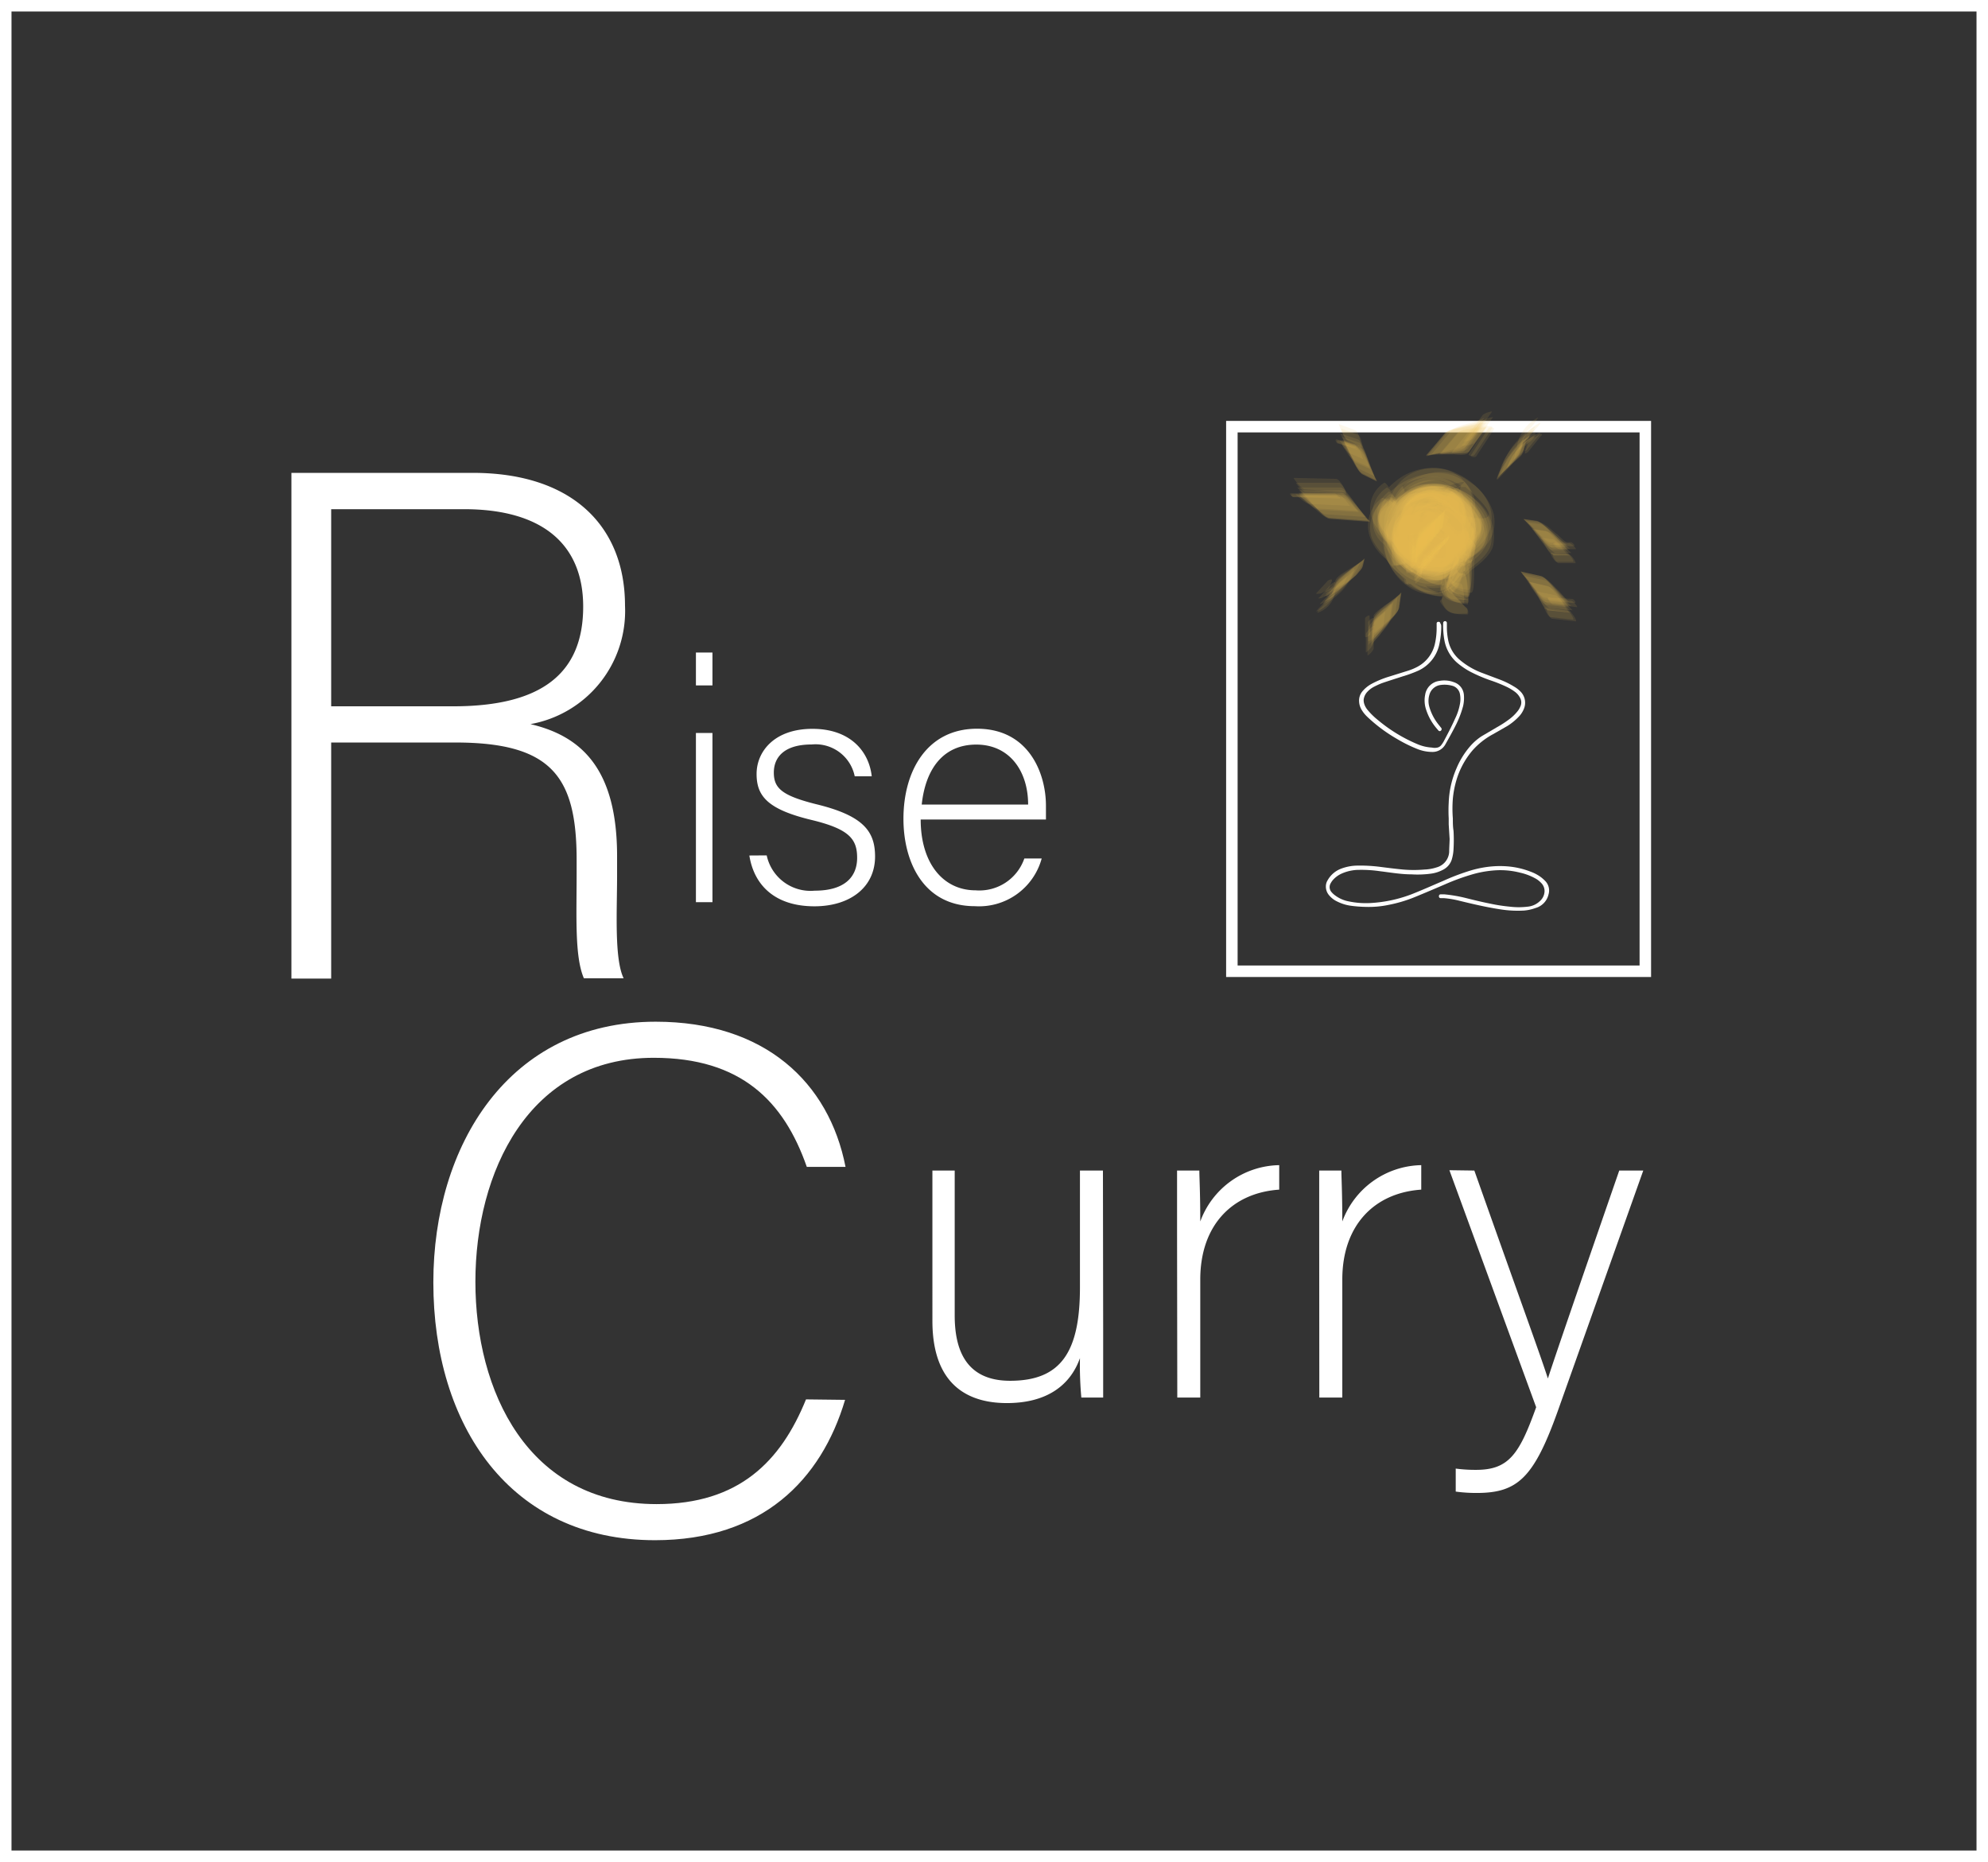 <svg id="Layer_1" data-name="Layer 1" xmlns="http://www.w3.org/2000/svg" viewBox="0 0 173 162"><rect x="0" y="0" width="173" height="162" fill="#333333" stroke="none"/><defs><style>.cls-1{fill:#fff;}.cls-2{fill:none;stroke:#fff;stroke-miterlimit:10;}.cls-3{fill:#f1c25a;opacity:0.11;}</style></defs><title>Artboard 5</title><path class="cls-1" d="M28.82,64.6V85.14H25.36v-44H41.14c8.67,0,13.25,4.65,13.25,11.56A10,10,0,0,1,46.16,63c4.53,1.06,7.54,4,7.54,11.49v1.7c0,3.08-.25,7.23.57,8.92H50.81c-.81-1.88-.63-5.4-.63-9.17V74.84c0-7.23-2.13-10.24-10.55-10.24Zm0-3.15H39.44c7.73,0,11.31-2.89,11.31-8.67,0-5.4-3.52-8.48-10.37-8.48H28.82Z"/><path class="cls-1" d="M60.56,56.77H62v2.86H60.56Zm0,7H62V78.49H60.56Z"/><path class="cls-1" d="M66.72,74.42a3.9,3.9,0,0,0,4.18,3.07c2.62,0,3.69-1.21,3.69-2.86s-.71-2.51-4-3.3c-3.8-.92-4.75-2.07-4.75-4s1.53-3.92,4.86-3.92,4.93,2,5.16,4.13H74.38a3.48,3.48,0,0,0-3.74-2.77c-2.57,0-3.3,1.26-3.3,2.44,0,1.36.7,2,3.62,2.74,4.16,1,5.19,2.36,5.19,4.57,0,2.68-2.18,4.33-5.28,4.33-3.36,0-5.24-1.77-5.66-4.42Z"/><path class="cls-1" d="M80.12,71.3c0,3.8,1.95,6.16,4.78,6.16a4.14,4.14,0,0,0,4.24-2.77h1.51a5.65,5.65,0,0,1-5.81,4.15c-4.48,0-6.22-3.86-6.22-7.6,0-4.22,2.09-7.84,6.4-7.84,4.54,0,6,3.92,6,6.69,0,.41,0,.83,0,1.21ZM89.47,70c0-2.92-1.62-5.22-4.51-5.22S80.54,66.91,80.21,70Z"/><path class="cls-1" d="M73.54,121.79C71.47,128.76,66.32,134,57,134c-12.63,0-19.29-10-19.29-22.43,0-11.88,6.53-22.68,19.35-22.68,9.49,0,15.08,5.27,16.52,12.63H70.21c-2-5.72-5.72-9.49-13.32-9.49-10.93,0-15.52,10-15.52,19.48s4.52,19.35,15.77,19.35c7.16,0,10.81-3.71,13-9.11Z"/><path class="cls-1" d="M96,115.83c0,1.93,0,5,0,5.76H94.1a31.15,31.15,0,0,1-.12-3.43c-.83,2.33-2.84,3.91-6.36,3.91-2.84,0-6.48-1.11-6.48-7.15V101.84h1.94v12.6c0,2.89.91,5.69,4.82,5.69,4.42,0,6.08-2.49,6.08-8.14V101.84h2Z"/><path class="cls-1" d="M102.43,107.21c0-3.31,0-4.74,0-5.37h1.94c0,.63.08,1.9.08,4.43a7.45,7.45,0,0,1,6.87-4.9v2.13c-4.11.28-6.87,3.12-6.87,7.82v10.27h-2Z"/><path class="cls-1" d="M114.8,107.21c0-3.31,0-4.74,0-5.37h1.93c0,.63.08,1.9.08,4.43a7.47,7.47,0,0,1,6.87-4.9v2.13c-4.1.28-6.87,3.12-6.87,7.82v10.27h-2Z"/><path class="cls-1" d="M128.3,101.84c4,11.3,5.73,16,6.4,18.09h0c.79-2.41,2.37-7,6.21-18.09H143l-7.43,20.9c-2.09,5.85-3.51,7.15-7.07,7.15a13.14,13.14,0,0,1-1.82-.12v-2a13,13,0,0,0,1.78.11c2.85,0,3.76-1.38,5.22-5.45l-7.55-20.62Z"/><rect class="cls-2" x="107.2" y="37.12" width="35.98" height="47.38"/><path class="cls-3" d="M134.45,52l2,.22c-.12,0-.66-.69-.81-.82-.35-.31-.9-1-1.37-1.13l-1.84-.38a14.41,14.41,0,0,1,1,1.12C133.56,51.18,134.1,51.94,134.45,52Z"/><path class="cls-3" d="M134.74,52.5l2,.22c-.09,0-1.07-1.15-1.12-1.19-.27-.26-.81-1-1.24-1.05l-1.74-.38c.09,0,.93,1.21,1,1.26C133.79,51.56,134.39,52.46,134.74,52.5Z"/><path class="cls-3" d="M135,52.33l2,.14c.26,0-.06-.36-.17-.36l-2-.13C134.56,52,134.86,52.32,135,52.33Z"/><path class="cls-3" d="M134.89,53.68l2,.23c.15,0-.31-.76-.5-.78l-2-.29C134.3,52.82,134.71,53.66,134.89,53.68Z"/><path class="cls-3" d="M134.57,52.63l2,.21c-.09,0-1.15-1.39-1.19-1.43-.26-.28-.89-1.21-1.33-1.31l-1.71-.38a16.88,16.88,0,0,1,1,1.51C133.53,51.43,134.22,52.6,134.57,52.63Z"/><path class="cls-3" d="M134.54,52.17l2,.21a16.56,16.56,0,0,1-1.17-1.2c-.29-.27-.85-1-1.29-1.06l-1.75-.38a13.86,13.86,0,0,1,1,1.28C133.54,51.23,134.17,52.13,134.54,52.17Z"/><path class="cls-3" d="M134.7,53.1l2,.2c-.35,0-.87-1.42-1.38-1.53l-1.73-.35C133.88,51.49,134.14,53,134.7,53.1Z"/><path class="cls-3" d="M135.15,52.59l2.07.23c.13,0-.31-.53-.48-.55L134.68,52C134.55,52,135,52.58,135.15,52.59Z"/><path class="cls-3" d="M134.77,53.11l2,.2c-.05,0-1-1.21-1-1.23-.23-.25-.73-1-1.13-1.1L133,50.59s.8,1.29.82,1.31C133.92,52.07,134.46,53.07,134.77,53.11Z"/><path class="cls-3" d="M134.51,52.38l2,.21c-.09,0-1.12-1.27-1.16-1.31-.27-.28-.86-1.09-1.3-1.18l-1.72-.38a13.77,13.77,0,0,1,1,1.39C133.5,51.31,134.15,52.34,134.51,52.38Z"/><path class="cls-3" d="M134.86,52.89l2,.21c-.05,0-.93-1.05-1-1.08-.25-.25-.71-.87-1.1-1l-1.68-.38c.05,0,.79,1.13.81,1.16S134.55,52.86,134.86,52.89Z"/><path class="cls-3" d="M135.06,53.83l2.06.23c.16,0-.28-.75-.47-.78l-2-.26C134.46,53,134.87,53.81,135.06,53.83Z"/><path class="cls-3" d="M135,47.22l1.37,0c-.12,0-.74-.65-.9-.76-.38-.28-1-.95-1.48-1l-1.25-.17a14.83,14.83,0,0,1,1.07,1C134,46.52,134.6,47.22,135,47.22Z"/><path class="cls-3" d="M135.25,47.73l1.38,0c-.08,0-1.16-1.07-1.21-1.11-.3-.24-.89-.89-1.32-1l-1.16-.17A15.23,15.23,0,0,1,134,46.7C134.22,46.88,134.9,47.73,135.25,47.73Z"/><path class="cls-3" d="M135.54,47.52l1.38,0c.27,0-.11-.36-.22-.35l-1.36,0C135.08,47.19,135.43,47.52,135.54,47.52Z"/><path class="cls-3" d="M135.45,48.88l1.43,0c.17,0-.32-.72-.5-.72l-1.4-.07C134.81,48.11,135.28,48.87,135.45,48.88Z"/><path class="cls-3" d="M135.08,47.86h1.38c-.08,0-1.26-1.3-1.3-1.33-.28-.26-1-1.12-1.42-1.19l-1.13-.17a14.24,14.24,0,0,1,1.16,1.41C133.93,46.75,134.72,47.86,135.08,47.86Z"/><path class="cls-3" d="M135,47.41h1.37a15,15,0,0,1-1.28-1.11c-.32-.25-.93-.89-1.39-1l-1.16-.16a12.92,12.92,0,0,1,1.17,1.17C134,46.56,134.67,47.41,135,47.41Z"/><path class="cls-3" d="M135.23,48.31h1.34c-.33,0-1-1.34-1.47-1.4L134,46.77C134.29,46.81,134.67,48.31,135.23,48.31Z"/><path class="cls-3" d="M135.69,47.78l1.43,0c.13,0-.38-.51-.56-.52l-1.4,0C135,47.23,135.51,47.78,135.69,47.78Z"/><path class="cls-3" d="M135.28,48.32h1.37s-1.05-1.14-1.06-1.16c-.25-.23-.8-1-1.19-1L133.32,46c.05,0,.89,1.21.91,1.23S135,48.32,135.28,48.32Z"/><path class="cls-3" d="M135,47.62h1.37c-.08,0-1.22-1.18-1.26-1.21-.3-.26-.94-1-1.39-1.08l-1.14-.16a14,14,0,0,1,1.14,1.29C133.91,46.64,134.66,47.61,135,47.62Z"/><path class="cls-3" d="M135.39,48.11h1.36c-.05,0-1-1-1-1-.27-.23-.77-.81-1.17-.87l-1.09-.17c.05,0,.87,1,.9,1.08S135.08,48.11,135.39,48.11Z"/><path class="cls-3" d="M135.62,49l1.45,0c.17,0-.3-.71-.47-.72l-1.45-.05C135,48.28,135.45,49,135.62,49Z"/><path class="cls-3" d="M132.48,38.62l.23-.9-1.93,2.64L133,37.89c-.15.17.85-1,.5-.74a6.5,6.5,0,0,0-3.08,4.49c0-.24.72-.89.9-1.14A7.1,7.1,0,0,0,132.48,38.62Z"/><path class="cls-3" d="M132.58,39.08l.26-1L131,40.19c.38-.36,2.17-2.45,2.65-2.56.09,0,0-.08-.16,0a6.73,6.73,0,0,0-2.9,3.73c0-.14.71-.69.85-.85C131.75,40.14,132.45,39.58,132.58,39.08Z"/><path class="cls-3" d="M132.75,37.9l.32-1-.63,1,.8-.7a8,8,0,0,0,.62-.88A3.41,3.41,0,0,0,132,38.9,5.59,5.59,0,0,0,132.75,37.9Z"/><path class="cls-3" d="M132.92,39.08l1-1.21c.13-.08.16-.31,0-.2-1,.6-.91.37-1.24,1.52C132.54,39.4,132.89,39.19,132.92,39.08Z"/><path class="cls-3" d="M132.2,39.56l.39-1.22-1.93,2.21c.5-.49,2.12-2.48,2.74-2.71l-.29.12c-1.43.65-2.32,2.39-2.83,3.68-.11.28.4-.28.43-.31A14,14,0,0,0,132.2,39.56Z"/><path class="cls-3" d="M132.49,38.86l.26-1-2.05,2.65,2.65-2.84c-.11.12.43-.49.12-.29a6.49,6.49,0,0,0-3.19,4.39c0-.22.76-.87.93-1.1C131.59,40.15,132.34,39.48,132.49,38.86Z"/><path class="cls-3" d="M132.61,39.11l.23-.88-.8.88L133.4,38c.09-.07.39-.47.08-.27-1.09.7-1.53,1-1.76,2.28C131.72,40,132.54,39.39,132.61,39.11Z"/><path class="cls-3" d="M133,38.21l.27-.92-.73,1,.93-.79c.07-.06.88-.93.49-.69a3.33,3.33,0,0,0-1.83,2.44S132.88,38.53,133,38.21Z"/><path class="cls-3" d="M132.44,39.57l.31-1-1.33,1.31s2.86-2.29,1.93-1.83a4.84,4.84,0,0,0-2.27,2.77C131.13,40.69,132.2,39.9,132.44,39.57Z"/><path class="cls-3" d="M132.37,39.12l.26-1-2,2.42c6.46-6.68-.21-.57-.41,1.23,0-.19.74-.8.89-1C131.51,40.31,132.23,39.69,132.37,39.12Z"/><path class="cls-3" d="M132.57,39.36l.33-1-1.4,1.42s2.95-2.45,2-1.92a5.44,5.44,0,0,0-2.36,2.89C131.21,40.56,132.31,39.72,132.57,39.36Z"/><path class="cls-3" d="M133,39.29l1.09-1.35c.17-.11.08-.27-.1-.16-1,.62-.89.44-1.29,1.58C132.59,39.55,132.92,39.4,133,39.29Z"/><path class="cls-3" d="M127.53,38.65l1.63-2.29a12.33,12.33,0,0,1-1.65.56,4.39,4.39,0,0,0-1.58.73l-1.68,2a12.28,12.28,0,0,1,1.67-.4C126.23,39.14,127.3,39,127.53,38.65Z"/><path class="cls-3" d="M127.75,39l1.62-2.28c0,.06-1.55.32-1.6.34-.34.09-1.28.2-1.55.52l-1.64,1.94s1.56-.16,1.6-.17C126.42,39.34,127.55,39.3,127.75,39Z"/><path class="cls-3" d="M128.18,38.15l1.66-2.33c0-.08-.69.13-.82.3l-1.67,2.27C127.29,38.47,128.06,38.32,128.18,38.15Z"/><path class="cls-3" d="M128.3,39.59l1.56-2.36c.11-.17-.43-.19-.5-.09l-1.55,2.36C127.7,39.67,128.23,39.69,128.3,39.59Z"/><path class="cls-3" d="M127.48,39.19l1.61-2.26c0,.06-1.66.28-1.7.29-.33.08-1.39.16-1.66.48l-1.63,1.92s1.66-.12,1.7-.12C126,39.47,127.28,39.47,127.48,39.19Z"/><path class="cls-3" d="M127.58,38.82l1.62-2.29a15,15,0,0,1-1.74.5c-.39.13-1.38.3-1.69.67l-1.66,2a13.3,13.3,0,0,1,1.76-.33C126.16,39.26,127.36,39.14,127.58,38.82Z"/><path class="cls-3" d="M127.82,39.32l1.55-2.17s-1.29,0-1.5.3l-1.55,1.94S127.61,39.6,127.82,39.32Z"/><path class="cls-3" d="M128.28,38.55l1.65-2.26a2.74,2.74,0,0,0-1.1.41l-1.66,2.07A1.82,1.82,0,0,0,128.28,38.55Z"/><path class="cls-3" d="M127.73,39.44l1.6-2.24-1.28.15c-.26,0-1,.08-1.24.32l-1.57,1.86s1.26,0,1.25,0C126.66,39.57,127.58,39.65,127.73,39.44Z"/><path class="cls-3" d="M127.47,39l1.62-2.27a17.35,17.35,0,0,1-1.7.39c-.36.1-1.37.24-1.65.57l-1.65,1.94a16.31,16.31,0,0,1,1.71-.22C126.06,39.37,127.26,39.3,127.47,39Z"/><path class="cls-3" d="M127.88,39.24,129.49,37l-1.29.21c-.29.06-1,.13-1.25.39l-1.59,1.88,1.27,0C126.82,39.44,127.72,39.47,127.88,39.24Z"/><path class="cls-3" d="M128.46,39.71,130,37.35c.11-.17-.41-.2-.47-.1L128,39.61C127.89,39.78,128.39,39.81,128.46,39.71Z"/><path class="cls-3" d="M118.15,38.22l-1.53-.51a18,18,0,0,1,.87,1.76c.2.35.62,1.46,1.05,1.68l1.22.6a14.82,14.82,0,0,1-.72-1.81C118.94,39.72,118.5,38.33,118.15,38.22Z"/><path class="cls-3" d="M118.37,38.79l-1.5-.52s.66,1.3.67,1.33c.18.29.49,1.07.84,1.24l1.23.59s-.52-1.33-.53-1.36C119,39.86,118.67,38.89,118.37,38.79Z"/><path class="cls-3" d="M117.93,37.42l-1.44-.53s.43,1.22.74,1.37l1.26.61S118.29,37.56,117.93,37.42Z"/><path class="cls-3" d="M117.86,38.65l-1.52-.42c-.23-.06-.06.32.06.35l1.5.4C118.13,39,118,38.68,117.86,38.65Z"/><path class="cls-3" d="M118.28,39l-1.51-.51a15.9,15.9,0,0,1,.84,1.44c.22.33.59,1.13,1,1.33l1.24.6a15.41,15.41,0,0,1-.7-1.48C119,40.16,118.62,39.13,118.28,39Z"/><path class="cls-3" d="M118.25,38.5,116.73,38c.09,0,.82,1.64.85,1.69.19.34.6,1.39,1,1.59l1.22.6a15.9,15.9,0,0,1-.7-1.72C119,39.93,118.59,38.61,118.25,38.5Z"/><path class="cls-3" d="M118,38.78l-1.44-.5s.54,1,.84,1.14l1.22.53S118.32,38.88,118,38.78Z"/><path class="cls-3" d="M118.19,37.83l-1.48-.55a2.27,2.27,0,0,0,.56,1.1l1.29.58C118.66,39,118.43,37.92,118.19,37.83Z"/><path class="cls-3" d="M118.24,39.1l-1.38-.47c-.25-.08.23.54.2.48a3.43,3.43,0,0,0,.92,1.14l1.2.54c.19.09-.21-.62-.24-.68C118.79,39.85,118.55,39.21,118.24,39.1Z"/><path class="cls-3" d="M118.22,38.76l-1.51-.51c.09,0,.83,1.51.87,1.57.21.33.61,1.26,1,1.46l1.23.6a14.26,14.26,0,0,1-.72-1.6C119,40,118.57,38.87,118.22,38.76Z"/><path class="cls-3" d="M118.31,38.88l-1.39-.47c.06,0,.64,1.51,1.06,1.7l1.18.54S118.77,39,118.31,38.88Z"/><path class="cls-3" d="M118.06,38.85l-1.6-.55c-.15,0-.14.2,0,.25l1.61.56C118.21,39.16,118.18,38.89,118.06,38.85Z"/><path class="cls-3" d="M116.64,42.41l-3.76,0a19.07,19.07,0,0,1,1.31,1.39c.24.22,1,1.21,1.45,1.25l3.47.26c-.07,0-1.14-1.47-1.16-1.49C117.8,43.6,117,42.41,116.64,42.41Z"/><path class="cls-3" d="M116.89,42.92l-3.75-.05s1,1,1.06,1c.23.2.8.85,1.17.87l3.51.24s-.92-1.09-.93-1.1C117.79,43.73,117.2,42.93,116.89,42.92Z"/><path class="cls-3" d="M116.28,41.66l-3.7-.08c-.06,0,.68,1,1,1l3.54.23C117.19,42.8,116.6,41.67,116.28,41.66Z"/><path class="cls-3" d="M116.14,42.92l-3.79,0c-.24,0,.07.32.18.32l3.81,0C116.58,43.24,116.26,42.92,116.14,42.92Z"/><path class="cls-3" d="M116.8,43.11l-3.75,0a14.73,14.73,0,0,1,1.28,1.09c.29.23,1,.91,1.39.94l3.52.25a16.15,16.15,0,0,1-1.16-1.18C117.88,44,117.16,43.12,116.8,43.11Z"/><path class="cls-3" d="M116.76,42.66l-3.75,0c.09,0,1.26,1.28,1.3,1.31.25.23,1,1.14,1.42,1.17l3.48.27c-.07,0-1.13-1.39-1.15-1.42S117.11,42.66,116.76,42.66Z"/><path class="cls-3" d="M116.44,43l-3.71,0s.86.84,1.22.85l3.54.17S116.77,43,116.44,43Z"/><path class="cls-3" d="M116.53,42,112.8,42c-.1,0,.54.76.79.77l3.55.19C117.28,42.93,116.74,42,116.53,42Z"/><path class="cls-3" d="M116.79,43.25l-3.71-.06c.1,0,1.17,1.14,1.67,1.16l3.51.21C118.2,44.56,117.24,43.26,116.79,43.25Z"/><path class="cls-3" d="M116.73,42.88l-3.75,0A16.79,16.79,0,0,1,114.3,44c.28.23,1,1,1.43,1.06l3.51.27c-.09,0-1.15-1.27-1.19-1.31C117.87,43.87,117.1,42.89,116.73,42.88Z"/><path class="cls-3" d="M116.78,43,113.14,43c-.26,0,.38.45.34.41.24.21.88.81,1.23.83l3.55.21C117.88,44.41,117.37,43,116.78,43Z"/><path class="cls-3" d="M116.39,43.1,112.45,43c-.17,0,0,.25.09.25l4,.12C116.72,43.38,116.52,43.1,116.39,43.1Z"/><path class="cls-3" d="M116.22,50.48l-.27.69,1.79-1.37-2.2,1.52c-.52.35,0,.13.3,0A7,7,0,0,0,118,50.05c.63-.75.46-.43.7-1.38,0,.06-1.24.81-1.27.83C117.09,49.72,116.37,50.1,116.22,50.48Z"/><path class="cls-3" d="M116.3,50.84l-.26.69,1.88-1.75s-3.44,2.47-2.26,2.07a5.37,5.37,0,0,0,2.72-3c0,.13-.72.58-.87.72C117.16,49.94,116.48,50.38,116.3,50.84Z"/><path class="cls-3" d="M115.48,50.6l-.92,1c-.18.1.34.07.47,0,.73-.47.55-.26.87-1.06C116,50.27,115.52,50.49,115.48,50.6Z"/><path class="cls-3" d="M115.56,52l-.6.71s-.62.63-.33.47a2.72,2.72,0,0,0,1.58-1.7C116.37,51.1,115.62,51.8,115.56,52Z"/><path class="cls-3" d="M116.14,51l-.3.78,2.38-2.29c-.61.52-2.28,2.36-3,2.6a2.9,2.9,0,0,0,.32-.13c1.24-.69,2.86-2,3.2-3.43,0,.19-.89.73-1.08.92C117.22,49.88,116.37,50.44,116.14,51Z"/><path class="cls-3" d="M116.26,50.65l-.27.68,1.84-1.56-2.24,1.68c-.53.4,0,.14.31,0A8,8,0,0,0,118.06,50c.62-.76.46-.44.7-1.41,0,.1-1.26.92-1.31,1C117.13,49.79,116.42,50.22,116.26,50.65Z"/><path class="cls-3" d="M115.77,51.48l-.27.67,1.37-1.34-1.62,1.31c.12-.09-.58.56-.33.43a4.24,4.24,0,0,0,2.36-2.48C117.24,50.19,116,51,115.77,51.48Z"/><path class="cls-3" d="M115.74,50.93l-.88,1c-.35.22.18.13.33,0a1.8,1.8,0,0,0,1-1.2C116.32,50.47,115.79,50.82,115.74,50.93Z"/><path class="cls-3" d="M116,51.45l-.27.67,1.76-1.88L115.64,52c.15-.13-.75.73-.44.56a5.47,5.47,0,0,0,2.77-3.1C117.9,49.68,116.3,50.79,116,51.45Z"/><path class="cls-3" d="M116.14,50.88l-.27.68,2.38-2.09-2.77,2.18c-.55.44,0,.14.33,0A9.63,9.63,0,0,0,118.06,50c.62-.77.46-.46.7-1.43a12,12,0,0,1-1.37,1.1C117.05,49.94,116.32,50.42,116.14,50.88Z"/><path class="cls-3" d="M116.15,51.23l-.26.67,1.54-1.59-1.73,1.51c.13-.11-.66.65-.39.49a4.82,4.82,0,0,0,2.54-2.78c.08-.3-.6.44-.52.36A5.2,5.2,0,0,0,116.15,51.23Z"/><path class="cls-3" d="M115.63,52.15l-.67.72c-.06,0-.49.55-.23.42a2.3,2.3,0,0,0,1.42-1.55C116.28,51.46,115.69,52,115.63,52.15Z"/><path class="cls-3" d="M119.53,53.6l0,1.52s1.14-1,1.15-1c.22-.22,1-.78,1-1.16l.18-1.25s-1.21.87-1.22.89S119.53,53.3,119.53,53.6Z"/><path class="cls-3" d="M119.59,54.06l0,1.52c0-.07,1-1.08,1-1.12.23-.3.8-.83.86-1.25l.17-1.3c0,.08-1,1-1.07,1S119.59,53.72,119.59,54.06Z"/><path class="cls-3" d="M118.79,53.81l0,1.56c0,.2.46-.09.45-.21l-.06-1.55C119.22,53.41,118.79,53.69,118.79,53.81Z"/><path class="cls-3" d="M118.86,55.18l0,1.58c0,.09.64-.55.65-.78l.09-1.52C119.57,54.36,118.87,54.94,118.86,55.18Z"/><path class="cls-3" d="M119.41,54.25v1.53a15.11,15.11,0,0,1,1.24-1.4c.27-.34,1-1,1.1-1.53l.19-1.31a13.47,13.47,0,0,1-1.33,1.29C120.4,53,119.41,53.86,119.41,54.25Z"/><path class="cls-3" d="M119.57,53.77l0,1.52c0-.06,1.15-1.13,1.18-1.16.24-.27,1-.87,1-1.29l.18-1.28c0,.08-1.22,1-1.26,1S119.57,53.44,119.57,53.77Z"/><path class="cls-3" d="M119.08,54.7v1.43c0-.1,1.25-1.21,1.32-1.72l.15-1.27C120.53,53.25,119.09,54.15,119.08,54.7Z"/><path class="cls-3" d="M119.05,54.14v1.59c0,.19.5-.19.5-.33V53.82C119.54,53.63,119.05,54,119.05,54.14Z"/><path class="cls-3" d="M119.33,54.68V56.2c0-.14.61-.76.73-.92.28-.41.9-1,1-1.53l.19-1.38a11.54,11.54,0,0,1-1,1.09C120,53.69,119.33,54.32,119.33,54.68Z"/><path class="cls-3" d="M119.45,54v1.52c0-.09,1.2-1.24,1.23-1.28.26-.3,1-1,1.1-1.41l.18-1.29a16.1,16.1,0,0,1-1.32,1.16C120.45,52.89,119.45,53.65,119.45,54Z"/><path class="cls-3" d="M119.45,54.45l0,1.5a7.63,7.63,0,0,1,.65-.78c.24-.35.78-.88.84-1.32l.17-1.27c0-.22-.63.53-.7.61C120.16,53.46,119.45,54,119.45,54.45Z"/><path class="cls-3" d="M119,55.37V57c0,.13.53-.39.54-.57l0-1.63C119.5,54.65,119,55.18,119,55.37Z"/><path class="cls-3" d="M123.35,46.43l0,1.52s1.14-1,1.15-1c.22-.22,1-.78,1-1.16l.17-1.25s-1.2.87-1.22.89S123.36,46.13,123.35,46.43Z"/><path class="cls-3" d="M123.41,46.88l0,1.53c0-.07,1-1.08,1-1.13.23-.29.8-.82.85-1.24l.17-1.31a14.78,14.78,0,0,1-1.07,1C124.17,45.94,123.42,46.55,123.41,46.88Z"/><path class="cls-3" d="M122.62,46.64l0,1.56c0,.2.45-.09.45-.21l-.07-1.55C123,46.24,122.62,46.52,122.62,46.64Z"/><path class="cls-3" d="M122.68,48l0,1.58c0,.09.63-.55.65-.78l.09-1.52C123.39,47.19,122.69,47.77,122.68,48Z"/><path class="cls-3" d="M123.23,47.07v1.54a16.67,16.67,0,0,1,1.24-1.41c.27-.33,1-1,1.1-1.52l.18-1.31a12.45,12.45,0,0,1-1.33,1.29C124.23,45.87,123.24,46.69,123.23,47.07Z"/><path class="cls-3" d="M123.39,46.6v1.52c0-.06,1.15-1.13,1.17-1.16.24-.27,1-.87,1-1.29l.18-1.28c0,.08-1.22,1-1.25,1S123.39,46.27,123.39,46.6Z"/><path class="cls-3" d="M122.91,47.52l0,1.44c0-.1,1.26-1.22,1.32-1.72l.16-1.27C124.35,46.07,122.91,47,122.91,47.52Z"/><path class="cls-3" d="M122.87,47v1.59c0,.19.49-.19.49-.33V46.65C123.36,46.46,122.87,46.84,122.87,47Z"/><path class="cls-3" d="M123.16,47.51l0,1.52c0-.14.62-.76.73-.93a4.77,4.77,0,0,0,1-1.52L125,45.2a11.65,11.65,0,0,1-1,1.09C123.84,46.52,123.16,47.15,123.16,47.51Z"/><path class="cls-3" d="M123.27,46.83v1.53a16.68,16.68,0,0,1,1.24-1.28c.25-.3,1-1,1.09-1.42l.18-1.29a16.1,16.1,0,0,1-1.31,1.17C124.28,45.71,123.27,46.48,123.27,46.83Z"/><path class="cls-3" d="M123.27,47.28v1.5a7.65,7.65,0,0,1,.64-.78c.25-.35.79-.88.84-1.32l.17-1.28c0-.21-.62.54-.69.61C124,46.29,123.28,46.87,123.27,47.28Z"/><path class="cls-3" d="M122.78,48.2l0,1.61c0,.13.54-.39.54-.57l0-1.63C123.33,47.48,122.78,48,122.78,48.2Z"/><path class="cls-3" d="M120.82,42.79c-2.5,2.1.26,5.09,2.86,5,2.37-.06,5.14-3.7,3-5.56-2.62-2.25-6.71,1-5.84,4.06a4.16,4.16,0,0,0,5,2.78,4.43,4.43,0,0,0,.79-2.07c-.89-.51-1.3-1.51-2.39-1.76a1.77,1.77,0,0,0-2.21,1.59c-.17,1.51,1.1,2.21,2.38,2.37,1.12.13,1.72.19,2.06-1a3.07,3.07,0,0,0-.48-2.56,1.44,1.44,0,0,0-2.1-.56c-1.57.91-1,2.89-.53,4.22.09.24,2.45,0,2.61-.06a3.2,3.2,0,0,0,1.79-2.05l0,0c-.74-.86-1-2-1.92-2.79a3,3,0,0,0-2.49-.64,2.65,2.65,0,0,0-1.29,1.91,1.56,1.56,0,0,0,.69,1.68,3.05,3.05,0,0,0,2.64.75c1.15-.19,1.54-.72,2-1.73a3.48,3.48,0,0,0-.53-2.13c-.75-.33-1.61-.86-2.4-.41a3.1,3.1,0,0,0-1.19,2.38C123.58,47.65,126,48,127,47c1.79-1.74-.45-2.82-1.66-3.88-.19-.16-2.17,1.51-2.28,1.66-.75,1-1.71,2.54-.09,3.21.22.09,1.78.56,2,.32a1.31,1.31,0,0,0,.48-2.05c0-.1-2.42.32-2.43.57v.47l0,0,3.57,1.12c.08,0,.1,0,0-.07l-.8-1.39c-.16-.29-2-.69-2-.7,0,1.41,0,.52,1.41,2.83a.28.28,0,0,0,.18.17l1.92-2.78c.15-.23-1.23-1.67-1.37-1.79-.58-.49-.58-.12-.78.57,0,.17-.51,1.39-.3,1.5a4.24,4.24,0,0,0,2.74.9,8.91,8.91,0,0,0,.25-2.33c-.63-1.63-.24-1-1.28-2.26a8.3,8.3,0,0,0-1.22,1.66,3.47,3.47,0,0,0,.63,2l.61.85a3.11,3.11,0,0,1-.34,2.11c-.47,1.17.43,1.55,1.56,1.63.39,0,.21-2.5.37-2.61-.42.3.07-2.76.14-2.4a3.8,3.8,0,0,0-.72-1.2,5.28,5.28,0,0,1-1-2.08l-1.21,1.73a5.32,5.32,0,0,1,2.2,2.8l.25-2.34a4.09,4.09,0,0,1-2.42-.52l-.48,2a1.59,1.59,0,0,1,2.33-.26l-1.38-1.79-1.57,2.57,1.11,2,.37-2.23-1.93-.64-.11.94,1.79.62c-.85-.51-.91-1.06-.18-1.66l-2.43.57c.47.27.44.64-.07,1.11l2,.31c-2.44-1.25-.83-3.66.39-5l-2.18,1.65,3-1.14-2,.56,2.79,0L125,44l2.55,1.27-2-1.45,1.69,2.28-1.07-1.64.55,2.06L126.48,45l-.15.81.19-.61a1.87,1.87,0,0,1-1.64.36c-.93-.4-.67-.89.78-1.5l-.77-.19,1.72.66-1-.71,1.58,1.52-.83-1.26.9,2-.44-1.85,0,2.87.22-1.71L126,47.74l.91-1.44-1.95,1.64,1.69-1-3.12.79,1.94-.18-3-.72,2.15.81-.36-.92a1.52,1.52,0,0,1,1.4.34.66.66,0,0,0,.88.2,2.68,2.68,0,0,1,1-.08l-.73-.94c-.14,1.69-1.26,2.71-3.34,3.06l2.54-.1-2.86-1.27,1.87,1-1.76-2.39,1.33,2.09-.23-3.7-.64,3,2.8-.06-2.17-1.2.79,2.64.45-2.35-3.3,1,2.56.42c-.74-.81.16-1.75.9-2l-.61-.5.86,2,.13-1.13L125,49.21l1.65-1.72q-6.45-5.62.57-3.56l-2-1.53q1.82,2.68-2.4,4l.31.15c-.35-.51-.58-.9.17-.91C123,45.66,121.13,42.53,120.82,42.79Z"/><path class="cls-3" d="M121.07,43.3c-2.5,1.87.12,4.72,2.51,4.81,2.23.09,5.36-3.29,3.14-5.15-1.85-1.55-5.49-.24-5.76,2.26a4,4,0,0,0,4.89,4.23,4.7,4.7,0,0,0,.11-2.37c-1-.87-2.55-2.77-4-1.09-.65.75-.07,2,.46,2.62a3.76,3.76,0,0,0,3,1.14c.44.09.74-.11.9-.62l.19-.82a2.92,2.92,0,0,0-.55-2.39,1.4,1.4,0,0,0-2.16-.05c-1,1-.68,2.4-.36,3.59a6.2,6.2,0,0,0,2.22-.82c.65-1.15,1.07-1.54.81-2.74a3.49,3.49,0,0,0-1.37-2,2.28,2.28,0,0,0-3.21.85,7.16,7.16,0,0,0,0,2.61c0,.3,1,1.16,1.22,1.21a5.78,5.78,0,0,0,1.92.26A10,10,0,0,0,127,48c.79-.68.63-.95.45-1.57-.33-1.16-1.1-2.28-2.42-1.94a2.29,2.29,0,0,0-1.68,2.38c.27,1.56,2.65,2,3.65.94a2.89,2.89,0,0,0,.65-2c-.19-1.17-1.2-1.64-2.15-2-.28-.11-1.46,1.29-1.6,1.44-.4.45-1.09,1.08-1.17,1.75-.14,1.26,1.13,1.36,2,1.69,0,0,.4.18.47.09a1.24,1.24,0,0,0,.44-2.06,4.39,4.39,0,0,0-2.16.21l0,.43,0,.05c1.1.53,2.22,1,3.36,1.45.08,0,.1,0,.07-.06l-.83-1.41c-.16-.27-1.42-.87-1.45-1,.26,1.5.25,1.07,1.11,3.33l0,0L127.77,47c.17-.22-.58-1.78-.84-1.89-.84-.34-1.43,1.54-1.62,1.86a.23.23,0,0,0-.06.22,4.7,4.7,0,0,0,2.7,1.2,6.16,6.16,0,0,0,.35-2.24,5.44,5.44,0,0,0-2.08-2.3c-.1-.08-.75,1.26-.76,1.37a2.27,2.27,0,0,0,0,1.1A21.48,21.48,0,0,1,126.77,49l.53-1.74c-.77,2.06-2.65,4.4.58,4.64a8.86,8.86,0,0,0-.14-2.72c-1,.19,0-2-.11-2.43-.17-1.09-1.22-1.6-1.39-2.81l-.76,1.38A6.31,6.31,0,0,1,128,48.42l.35-2.24a2.66,2.66,0,0,1-1.92-.59l-1.06,1.61a1.7,1.7,0,0,1,2.45-.17l-.84-1.89-2,1.77.73,1.58.53-1.11-1.45-1-.35,1,1.53,1-.2-1.7-2.16.21.07,1.2,1.51.51q-3-1.73.27-4.6l-1.52,1.43,2.15-.95-1.38.54,2.4-.08-1.81-.08,2.18.9-1.87-.91c.62,1,.66.92.14-.29l-1,.2,2,.27-1.05-.26,1.67,1.08-.91-.84,1.09,1.8-.6-1.46L126,48.5l.64-1-1.72,1.21,1.32-.53-2.92.19,1.26.21L122,47.33l1.22,1.15-1.39-2.36.57,1.33-.33-2.58L122,46.46l.83-2.46L122,45.76l2-2-1.41,1.11L125,44l-1.87.32L126.4,46l-.79-.82.86,2-.1-1.49L124.84,49,126,48l-2.44,1.44,2.18-.76-1-3.19-.23,2.42-1.52.93,1.33-.89-1.71.21,1.37,0c-1.71-1.14-1-1.09,2,.15l-.57-1.41L125,49.59l1.15-2.15c-3,.38-3.87-.29-2.65-2q.51-2.85,3.83-.85l-2.23-1c.3,2.39-.56,3.15-2.59,2.26,0-.42.17-.56.57-.43C122.82,45.4,121.41,43.05,121.07,43.3Z"/><path class="cls-3" d="M120.46,42a2.64,2.64,0,0,0-.65,3.88,5.63,5.63,0,0,0,1.73,1.74c1.21.81,1.69.74,3.06.21,1.94-.75,4.52-3.28,3.16-5.5-1.21-2-4-2-5.85-.8-1.46,1-2.36,2.23-1.93,4a5.73,5.73,0,0,0,2.43,3.33c.66.45,2.15,1.35,3,.69,1.1-.86-.34-3.59-.84-4.17s-2-1.69-2.91-.85c-2.16,2,1.27,5.76,3.39,5.94,3,.26,3.12-4.85,1.67-6.46a2.28,2.28,0,0,0-3.27-.24c-1.69,1.31-1.43,3.6-1.28,5.47,0,0,.06.19.14.17,1.4-.45,3.55-1.05,4.23-2.58a4.07,4.07,0,0,0-.77-3.92c-1.73-1.68-4.09-.42-4.55,1.69a2.81,2.81,0,0,0,1.17,3,10.14,10.14,0,0,0,1.59.85c1.57.23,4.28-1,3.65-3-.54-1.75-2-2.34-3.49-1.31s-1.4,2.09-.25,3.35c1.31,1.43,2.87,1,4-.56,1.3-1.8-.26-3.49-1.71-4.64,0,0-.09,0-.13,0-1.08,1.42-2.39,3.06-1.7,4.92.43,1.15.89,1.18,2,.75,0,0,.16-.12.15-.18l-.09-1c0-.08-.1-.08-.15,0l-.47.48c-.06.06.06.21.11.24a2.24,2.24,0,0,0,1.58.69c.13,0,.12-.25.06-.3-.9-.74-1.32-1.75-1.78.4-.08.37.05,2.69,0,1.35,0,0,.09.17.14.1l1.94-2.75s.06-.08,0-.09a2.48,2.48,0,0,0-2.75-.07.09.09,0,0,0,0,.15c1.17,1.22.56.78,1.9,1.47.07,0,.17,0,.13-.12-.89-2.29-.32-1.25-1.7-3.19,0-.07-.23-.22-.24,0a1.75,1.75,0,0,0-.06,1.19,6.23,6.23,0,0,1,.55,3.7,2.45,2.45,0,0,0-.34,1.1c.22,1.05,1.28,1.05,2.11,1.05.14,0,.14-.2,0-.2-1.56-.74-2-1.71-1.27-2.89a.18.18,0,0,0,0-.1c0-.29-.24-1.6-.56-1.73q-1.87,1.47-1.11-1.63c.05-1.14.58-1.73,1.59-1.75q3.45-1.35-.64,4.41-7.48-3-1.12-5.38,3.3,4.59-.51,6l3.38-2.14q-9.49,2.72-2.17.43,1.84,5.84-3-4.94a4.7,4.7,0,0,1,5.14,0q-3.33,8.4-6.62,4.31c-1-1.85-.73-3,.69-3.34C121.41,43.15,120.63,41.92,120.46,42Z"/><path class="cls-3" d="M120.24,43.33a3,3,0,0,0-1,3.46,4.31,4.31,0,0,0,5.53,2.48c2.23-.89,5.18-5.08,1.87-6.64a5.43,5.43,0,0,0-4.75.47c-.67.4-2,1.45-2.07,2.33-.42,3,2.64,6.14,5.56,5.46a.09.09,0,0,0,.06-.06,4.27,4.27,0,0,0-1-4.07,2.65,2.65,0,0,0-2.46-1c-1.06.31-1.14,1.65-1,2.64.35,1.78,3.25,4.12,5.1,3.29,1.51-.67,1.75-4.37,1.29-5.42a2.51,2.51,0,0,0-3.94-1.06c-1.85,1.37-1.43,3.55-1.18,5.54,0,.05,0,.07.1.06,2.5-.75,5.45-2.27,4-5.36-.51-1.11-2.13-2.43-3.47-1.74a3.72,3.72,0,0,0-1.73,3.84A15.67,15.67,0,0,0,122.34,49c.28.24,0,.05.85.45a2.19,2.19,0,0,0,2.32.28c1.74-.58,3.06-2.16,1.54-3.92a1.89,1.89,0,0,0-2.31-.62,3.18,3.18,0,0,0-2,1.84c-.12.77,1,2.13,1.56,2.45a2.06,2.06,0,0,0,2.63-.19c1-.72,1.7-1.73,1.3-2.9a6.68,6.68,0,0,0-2.19-2.92h0c-1.39,1.91-3,4.45-.7,6.3a.26.26,0,0,0,.15,0l1-.51a.09.09,0,0,0,.06-.09l-.12-1s-.11-.07-.14,0l-.44.35s-.08.11,0,.16c.8.85.36.54,1.51,1,.2.08.18-.42.09-.49l-1-.71a.14.14,0,0,0-.17,0c-.8,1.63-.64.8-.52,2.6,0,.07.13.1.16,0l2-2.79s0-.13,0-.14c-1.17-.49-1.7-.63-2.79,0,0,0-.08.09,0,.14,1.14,1.26.52.79,2,1.54a.09.09,0,0,0,.12-.12c-1-2.56-.32-1.45-1.88-3.49,0,0-.09,0-.09,0-.18,1.36-.28,1,.22,2.23l.45,1a4.56,4.56,0,0,1-.37,2.26c0,.79-.65.21.11,1.16.53.67,1.2.51,1.94.51.13,0,.08-.56-.09-.56l-1.54-1.66.25-.73c0-.08,0-.15,0-.23a2.61,2.61,0,0,0-.08-.57,1.73,1.73,0,0,0-.28-.88c-.56-1-.07-.75,1.45.75l0-.5c.56-2.6.24-2.94-.94-1-1.64,1.72-1.34,1.68.9-.1-.61,3.7-1.86,4.56-3.78,2.58a3.54,3.54,0,0,1-2.34-2.36l3.86.09q5.1-5.81,1.12-.18l-4.5.76q-2.92-1.5-1.07-5.26C120.7,43.5,120.35,43.23,120.24,43.33Z"/><path class="cls-3" d="M121,43.5a2.45,2.45,0,0,0-.88,2.85c.34,1.06,2.46,1.94,3.43,2,2.33,0,5.28-3.61,3-5.44-2-1.61-5.6.15-5.82,2.67a4,4,0,0,0,5,4.05,6.61,6.61,0,0,0,.68-2.87l-.56-.38.15,1.6c0-2,.17-3.68-2.66-2.69-.86.3-1.3.58-1.23,1.61a3.43,3.43,0,0,0,1.46,2.65c.85.53,2.16.66,2.63-.33a3.2,3.2,0,0,0-.12-2.62,1.88,1.88,0,0,0-1.91-1.08c-2,.49-1.28,3.19-.86,4.41a6.75,6.75,0,0,0,2.87-.37,5.12,5.12,0,0,0,1.47-3c.12-1.12-1.19-2-2.2-2.34-1.58-.59-3,.94-3.1,2.45-.11,1.23,1.17,1.78,2.24,1.87a2.51,2.51,0,0,0,2.54-1.71,5.55,5.55,0,0,0-1.28-2.52c-.65-.07-2.92-.76-3.51.33-.33.61.08,1.32.33,1.86.65,1.36,1.65,2.13,3.26,1.35a2.25,2.25,0,0,0,1.42-1.87c-.06-1.1-1.35-1.69-2.17-2-.22-.09-1,.68-1.13.76-.45.35-2.66,1.54-2,2.55.49.71,2,1.18,2.73,1.48H125a1.56,1.56,0,0,0,.52-2.16c-.09-.43-2.54-.38-2.55-.51,0,.15.12.32.14.43a13.47,13.47,0,0,0,1.34.94,6.08,6.08,0,0,0,2.43,1.35.42.42,0,0,0-.1-.3L126,47.17a8.38,8.38,0,0,0-1-1.37s-.38-.48-.32-.24q.49,2,1,4l0,.07,1.93-2.55a4.65,4.65,0,0,0-.58-2.54c-.76-.31-2.15,2.91-1.86,2.43a.35.35,0,0,0-.1.27,5,5,0,0,0,2.7,1.27,8.39,8.39,0,0,0,.69-2.74,5.15,5.15,0,0,0-1.85-2.32,8.85,8.85,0,0,0-1.28,1.85,2.3,2.3,0,0,0,.54,2.07,3.18,3.18,0,0,1,.79,1.77l.07-.32a8.73,8.73,0,0,0-.91,2c0,1,1.19,1.11,1.89,1.16.35,0,.07-3.24.21-3.31-.68.37.15-2,.12-2.24a3.09,3.09,0,0,0-.59-1.1,4.1,4.1,0,0,1-.84-1.93l-1.28,1.93a6.16,6.16,0,0,1,2.44,3.13l.69-2.74a2.53,2.53,0,0,1-1.82-.74l-1.57,2.21a1.78,1.78,0,0,1,2.54-.16l-.58-2.54q-.7,3.52-2.2,1.6l.61,2.35.54-1.09-1.31-1.69,1.57,2.39-1.07-1.83-1.24.15,1.72,1.85-.28-1.77c-.09-.54-2.3-.24-2.55-.51.24.94,0,1.36-.61,1.25l1.71.93c-1-1.73-.25-2.74,1-4.06l-1.87,1.42,2.8-1.1-2,.6,3.34.88L125,44.71c.44.66-.14.7-.69.79a2.1,2.1,0,0,1-1.89-.29l.59,1.43c.07-1.33.88-2,2.43-2.09l-1.65-.39,2.59.81-1.62-.88L127,45.76l-1.57-1.64L127,46.55l-1.08-2.2.66,3.17-.26-2.21-.55,2.76.59-2.1-1.58,2.25,1.53-1.9L123.54,48l2-.91-2.89.08,2.53.17-.28-.45c0-.35.16-.51.47-.48a5.15,5.15,0,0,1,1.75-.79l-1.22-1.17a2.19,2.19,0,0,1,.78,2.53,3.34,3.34,0,0,1-1.85,2.49l1.5-.58-2.89,1,2.72-.34-3-1,1.9.84-1.83-2.2,1.18,2,1.37.71a.47.47,0,0,0,0-.33c-.71-2.38-1.24-2.46-.5-4.09l-1.9-.07a1.81,1.81,0,0,1,2.05,1.15,3,3,0,0,1,.55,1.81l0-1.92-.94,3.31,1.66-2.51-1.18.66c-1.1.61-1.73.19-1.9-1.25-.83-.6-1-1.23-.65-1.89q.75-2.33,4.32-.19L125,42.85c.42.91.94,1.69.25,2.6a2.26,2.26,0,0,1-2.34,1l.32.1c-.36-.49-.57-.85.18-.82C123.06,45.72,121.38,43.19,121,43.5Z"/><path class="cls-3" d="M120.94,43a2.55,2.55,0,0,0-.81,3c.41,1.22,2.36,1.87,3.53,2,2.6.19,5.16-4.14,2.62-5.74s-5.67,1-5.45,3.59a4.06,4.06,0,0,0,5.09,3.42,5.27,5.27,0,0,0,.85-2.39c-.21-.14-.5-.74-.77-1a3,3,0,0,0-2-.66,1.51,1.51,0,0,0-1.72,1.6,2.43,2.43,0,0,0,1.52,2.4c.84.37,2.22.47,2.67-.47a3.22,3.22,0,0,0-.18-2.66,2,2,0,0,0-2-1.13c-2,.51-1.31,3.33-.86,4.57.09.25,2.54.12,2.71,0a3.31,3.31,0,0,0,1.83-2.1l0,0c-1-1.07-1.22-2.41-2.6-3.13-.93-.49-2.19-.65-2.83.45-1.35,2.36.41,2.63,2.32,3.59.32.16,1.87-1.06,2.06-1.25l.59-.6A4.2,4.2,0,0,0,127,44.1c-.6-.36-1.54-1.16-2.33-.8-.53.25.12-.61-.56.66s-1.24,2.43.39,3.24a2.31,2.31,0,0,0,2.12.15c.55-.25,1.34-1.19,1.1-1.89s-2.22-2-2.39-2.15-2.27,1.26-2.41,1.41c-.56.62-1.47,1.45-.86,2.32.44.62,1.72.91,2.22,1.12-.08,0,.57.29.64.2a1.51,1.51,0,0,0,.6-2.12c0-.24-2.62-.1-2.62,0v.39l0,.05c1.71.85,2.25,1.14,3.72,1.76q.12.07.06-.06L126,47c-.22-.39-1.75-1-1.81-1.29.29,1.43.44,1.37,1.32,3.36a.38.38,0,0,0,.15.25l2-2.65c.17-.24-.88-2.06-1-2.19-.32-.4-.52-.28-.62.37-.11.22-1,1.94-.85,2.05a4.81,4.81,0,0,0,2.77,1,7.81,7.81,0,0,0,.41-2.59,3.91,3.91,0,0,0-1.38-2.16,6.8,6.8,0,0,0-1.36,1.83,3.3,3.3,0,0,0,.61,2l.59.87a3,3,0,0,1-.37,2.08c-.49,1.17.45,1.55,1.57,1.64.38,0,.16-2.77.33-2.91-.34.27.23-2.34.24-2.32a5.15,5.15,0,0,0-1-1.5,2.47,2.47,0,0,1-.66-1.65l-1.36,1.83A5.7,5.7,0,0,1,127.85,48l.41-2.59a3.39,3.39,0,0,1-2.15-.71l-1,2.21c.93-.76,1.36-.67,2.46-.19l-1.11-2.23-1.55,2.37.72,2.43.34-2.17-1.81-1.29-.36.9,1.9,1.3-.2-1.76c0-.41-2.44.14-2.62,0l-.23,1.09,2.21,1c-1.86-1.76-1.73-3.4.41-4.9L123,44.8l3.19-.93-2.09.37,3.1.27L125,43.93l2.63,1.51-2-1.67,1.7,2.43-1.06-1.85.62,2.55-.35-2.06-.14.81.2-.68c-1.31.22-1.66-.19-2.25-1.29l-.65,1.26,3.56.51-.77-1.55.84,2.35L127,44.17l-.06,3.12.3-1.89-1.17,2.52,1-1.57L125,48.14,126.86,47l-3.29.86,2-.19-3.13-.7,2.2.85-.44-.93a1.78,1.78,0,0,1,1.52.37.7.7,0,0,0,.92.21,2.75,2.75,0,0,1,1-.07l-.83-1.06c-.17,1.71-1.3,2.76-3.37,3.14h2.64l-3-1.37L125,49.19l-1.78-2.49,1.19,2.16-.08-3.79L123.5,48l2.44,1.41-.72-2.7L122.48,48h2.71c-.4-.7,0-1.36.54-1.91l-1.34-.73,1.68,2.83.15-1.6-1.14,2.8,1.75-2c-3.51-.2-4.86-1.15-4-2.84q.74-2.39,4.44-.39L125,42.51q2.1,2.76-2.61,4.25l1.21-.15-1.87-.38,1.54.4c-.35-.47-.61-.88.14-.88C123.11,45.75,121.27,42.77,120.94,43Z"/><path class="cls-3" d="M120.56,43.37a2.44,2.44,0,0,0-.1,4,4.16,4.16,0,0,0,4.1,1.09c1.88-.55,4.08-3.07,2.58-5s-4.76-1.06-6.08.42c-2.48,2.77,1.06,7,4.21,6.28l0,0a3.45,3.45,0,0,0-.52-2.92c-.6-.92-2.08-1.65-3-.64-1.07,1.17.3,2.49,1.22,3.1s1.87,1.68,2.87.83A5.62,5.62,0,0,0,127,46.85a2.7,2.7,0,0,0-1.14-1.6,2,2,0,0,0-2,.14c-1.6.9-1.47,2.74-1.42,4.31,0,0,0,.06.08,0,1.27-.22,2.7-.42,3.32-1.8a3,3,0,0,0-.3-3.28,2.46,2.46,0,0,0-2.18-.83c-.75.1-1.45,1.18-1.61,1.89a2.5,2.5,0,0,0,1.43,2.82c1.15.58,3.25.7,3.75-.84a1.74,1.74,0,0,0-3.06-1.54c-1.21,1.82,1.33,3.44,2.84,2.24s.56-3.31-.74-4.2c0,0,0,0-.09,0-.73.82-1.57,1.55-1.57,2.74s.37,1.4,1.33,1.89h0l.84-.77c.12-.11-.13-.52-.18-.61l-.23-.41c-.05-.08-.39-.07-.43,0l-.36.82a.07.07,0,0,0,0,.06,2.82,2.82,0,0,0,1.91,1.38s0-1-.17-1.16l-.73-.57s-.1,0-.11,0c-.56,1.85-.55,1-.18,2.79,0,.21.55-.61.56-.63l1.07-1.87c0-.09-.11-.46-.22-.47a2.46,2.46,0,0,0-2.25.72s0,.06,0,.09c1.37,1,.67.68,2.31,1.11.14,0,.25-.89.18-1a7.23,7.23,0,0,0-2.47-2.13c-.08,0-.16,0-.16.08a2.69,2.69,0,0,0,.2,1.39,16.08,16.08,0,0,1,1,2.1l.27-1.19a9.76,9.76,0,0,0-1.07,2.55c-.06,1.16,1.18,1.37,2,1.43,0,0,0-1.69-.3-1.75-.62,0-1-.32-1-1.06l-.56,1.37.79-1.43c.09-.16.4-1,.28-1.19a9,9,0,0,1-.57-.72c-.35-.2-.32-.29.08-.27.84-.23,1.28.35,1.31,1.75l.18-1c-1.1.27-1.12.13,0-.42l-.22-.48-1.31,2.84.64-.84.48-.18L127,48.12l-.91-1-.43,0,.74.87-.29-.7-.38,1,.29-.48c.36-1.33.44-1.57.24-.73,0,.45-.18.64-.66.55l-1-.41c.62-1.06,1-1.17,1.09-.32q.93,2.13-3-.42L125,47.77c-.19.75-.55.81-1.07.16q-1.89-.69.66-2.1c2.33-.56,1.91,3.24.14,3.56-1.11.2-.31-.18-1.61-1.12-.18-.13-1-.43-.82-.89l1.13-.53A1.11,1.11,0,0,1,124.4,48c.48.44.52.8.1,1.08l-1.07-.16c-2.18-.77-3-4.12-.61-5.2l1.15-.36q3.41.55,2.46,2.4a2.79,2.79,0,0,1-2.13,1.69,3.1,3.1,0,0,1-2.9-.88c-.53-.69-.93-1.92.33-2.21C121.62,44.35,120.87,43.17,120.56,43.37Z"/><path class="cls-3" d="M120.66,42.43a2.83,2.83,0,0,0-.21,4.54,5.2,5.2,0,0,0,2.67,1.59c2.4.07,6-2.61,5.13-5.34-1.12-3.62-7.39-2-8.19,1.12-.61,2.39,2.31,5.84,4.72,5.74.85,0,.82,0,1-.69.48-1.4-.59-3.59-1.92-4.31a2,2,0,0,0-2,0c-2.52,2,2.07,6.59,4.37,5.75,1-.38,1.32-2,1.4-2.85.12-1.27.24-2.47-.7-3.46a2.22,2.22,0,0,0-3.27-.3c-1.75,1.29-1.44,3.61-1.3,5.5,0,0,0,.17.11.15,1.46-.44,3.49-1,4.21-2.57a3.9,3.9,0,0,0-.71-3.92c-1.81-1.76-4.1-.41-4.55,1.69a3.3,3.3,0,0,0,4.21,3.64c1.36-.45,2.54-1.27,2.16-2.85-.82-3.41-5.87-1.3-4.21,1.51a2.22,2.22,0,0,0,3.36.93c2.59-1.64,1.35-3.93-.52-5.52a.09.09,0,0,0-.13,0c-1.36,1.69-3.07,4-.88,5.72a.06.06,0,0,0,.07,0l1-.42s.14-.06.13-.11l-.1-1s-.08-.13-.13-.06l-.47.59c0,.06,0,.21.08.25a3.1,3.1,0,0,0,1.65.86c.18.06.21-.28.12-.37l-1-.94s-.13.1-.14.12c-.89,1.45-.67.68-.68,2.4,0,.07.13.11.17,0L128,47.36s.09-.11.05-.13a2.35,2.35,0,0,0-2.66-.06s-.08.08,0,.12c1.15,1.19.55.76,1.93,1.43.09,0,.14-.07.11-.13a6.68,6.68,0,0,0-1.81-3.18c0-.06-.18-.09-.19,0-.07,1.29-.18.92.32,2.09a2.6,2.6,0,0,1,.21,2.71,4,4,0,0,0-.35,1c.11,1.14,1.25,1.19,2.11,1.23.18,0,.06-.31,0-.31-2.9-.08-1.17-2.14-1.15-3a6.21,6.21,0,0,0-.16-.86q0-3,1.32.38l.07-.38q-1.6-6.48-.17-3.72a2.41,2.41,0,0,1,.1,2.74q-4.86,3-5.48-.79-1.65-2.58,2.43-3.35l1.78,1.55q-.8,6.82-3.11,3.66-2.25-1.53.57-3.94,7,5.89.88,4.23-5.39-.15.53-1.16l-1.83,1.94A4.35,4.35,0,0,1,121.66,48q-2.18-2.12.64-5.4l1.45-.58c2.28-.79,3.51.48,3.67,3.81l-6.63,1c-1-1.86-.85-3,.58-3.52C121.46,43.25,120.82,42.32,120.66,42.43Z"/><path class="cls-3" d="M120.9,43.63c-2.55,1.67,0,4.63,2.29,4.86A4.17,4.17,0,0,0,127,46.55c.48-.86.69-2.19-.15-2.89-1.71-1.43-5.53-.8-6,1.7s1.93,5.27,4.59,4.55l0-.07a3,3,0,0,0-1-3.24,2.09,2.09,0,0,0-1.82-.37,1.66,1.66,0,0,0-.78,2.65c.57.84,2.75,1.89,3.74,1.52.76-.28,1-1.72,1-2.35,0-1-.56-2.37-1.78-2.25-1.78.17-1.82,2.65-1.73,3.86h.07c1.63-.42,3.38-1.46,2.78-3.5a2.7,2.7,0,0,0-1.62-1.74,1.87,1.87,0,0,0-2.16,1.72c-.22,1.94,2.65,3.53,4.17,2.18a1.7,1.7,0,0,0-1-2.85,1.67,1.67,0,0,0-1.69,1.63,1.74,1.74,0,0,0,1.45,2,2.07,2.07,0,0,0,2.49-1.57c.35-1.68-.56-2.54-2-3.1a.19.19,0,0,0-.14.12c-.69.78-1.41,1.5-1.32,2.63s.6,1.41,1.54,1.86l0,0,1-1c.15-.15-.54-1.4-.66-1.35l-.53.25c-.12.06-.14.74-.06.83,1.07,1.15.49.74,1.95,1.39-.19-.08,0-1.75-.4-2l-.64-.51c-.08-.07-.1,0-.11.11-.38,2.44-.49,1.55,0,3.47,0,.07,0,.08.08,0l1.63-2.55c.06-.09-.07-1.47-.24-1.47-.86.05-1.67,1.1-2.24,1.64l0,.06a4.24,4.24,0,0,0,2.46,1.34c.09,0,.67-1.66.49-1.86a5.73,5.73,0,0,0-2.47-2c-.15-.08-.55.49-.55.6a1.47,1.47,0,0,0,0,1.09,20.44,20.44,0,0,1,1.2,2.66l.53-1.85c-.74,2-2.71,4.48.66,4.68,0,0,0-2.67-.34-2.68-.47.1-.67-.16-.58-.78l-.88,2a9.44,9.44,0,0,0,1.24-3c.09-1.07-1.07-1.53-1.24-2.67l-.55.59,2.51,3.24.49-1.86c-.74,0-1.54.09-1.35-.79l-.9.77a1.61,1.61,0,0,1,1.76.36l-.23-1.47-1.16,3,.44-.92-.57-.87-.29,1.37,1.28.26-.35-2a1.72,1.72,0,0,1-1.45-.2v.85l.77-.84-.75-.36,1,1.36L126,46.71,125.75,48l.15-.35q.78-4.3-1.53.76l.82-.08-1.43-.67,1.06.64-.35-2.46-.24,1,1.61-.78-1,.32,1,.14-.8-.19c-.26.36-1.87.89-1.35-.19a1,1,0,0,1,.83.54A5.21,5.21,0,0,1,124.4,49l.33-.92-.63.55.46-.31.65-.76-1.69-.63,1.39,1.48,1.4-1.1-1.94,1.14,0,.05.49.43-.31-.42c-.37-.17-.3-.27-.62-.39l0,0-2,.65,1.19.07-1.52-1.08.76.68-.53-1.57.22,1.21c1.15-1.85,1.83-1.29,3.19,1.63l-.52-2c-.23.41-1.33.32-1.67.12-.69-.4-.69-1-.62-1.6.11-1,.93-2.73,2.29-1.86.64.42,1.07,1.26.42,1.83s-1.08.22-1.7.25-.85.2-1.29-.32-.59-1.14.35-1.19C122.26,45,121.28,43.38,120.9,43.63Z"/><path class="cls-3" d="M120.91,43.27a2.5,2.5,0,0,0-.84,2.91c.35,1.07,2.49,1.94,3.49,2,2.32,0,5.21-3.64,3-5.48-2-1.66-5.66.14-5.85,2.68a4,4,0,0,0,5.09,4.07,6,6,0,0,0,.8-2.64l-.53-.37.07.53c0-1.15.14-1.1-.68-1.43a4.82,4.82,0,0,0-1.55-.23c-2.49-.09-1.93,3.24-.26,4.12.85.44,2.19.54,2.65-.42a3.19,3.19,0,0,0-.16-2.63,1.93,1.93,0,0,0-1.93-1.11c-2,.51-1.3,3.27-.86,4.5.08.25,2.6,0,2.86-.17a3.53,3.53,0,0,0,1.66-2.67A14.72,14.72,0,0,0,126,44.55a2.46,2.46,0,0,0-3.34.42c-.36.54-.81,1.6-.44,2.19a3.2,3.2,0,0,0,2.51,1.28,2.59,2.59,0,0,0,2.6-1.82,4.84,4.84,0,0,0-.78-2.53c-1-.27-2.44-1.22-3.16-.22a2.44,2.44,0,0,0,.77,3.58c1.2.58,3.73.13,3.39-1.77-.21-1.16-1.37-1.71-2.32-2.11-.38-.16-2,1.23-2.28,1.46-.71.64-1.52,1.35-.75,2.18a8.75,8.75,0,0,0,2.42,1.22.33.33,0,0,0,.27.07,1.54,1.54,0,0,0,.57-2.14c-.06-.34-2.59-.27-2.59-.3a1.26,1.26,0,0,0,.14.45c.45.28.89.56,1.35.83a8,8,0,0,0,2.39,1.22.39.39,0,0,0-.12-.28L126,47.17a20.78,20.78,0,0,0-1.57-1.57c.35,1.29.75,2.55,1.21,3.8l0,.07,2-2.59a4.49,4.49,0,0,0-.76-2.44l-.21-.13-.05.06L125.2,46.8a.37.37,0,0,0-.09.28,5.12,5.12,0,0,0,2.75,1.18,7.64,7.64,0,0,0,.64-2.67,4.14,4.14,0,0,0-1.56-2.18,6.19,6.19,0,0,0-1.46,1.82,2.21,2.21,0,0,0,.57,2,3.19,3.19,0,0,1,.81,1.75l.1-.3a9.23,9.23,0,0,0-1,2c0,1,1.2,1.08,1.84,1.12.39,0,.14-3,.31-3.11-.32.25-.22,0-.22-.29,0-.63.56-1.24.49-1.88a3.4,3.4,0,0,0-.61-1.14,4.43,4.43,0,0,1-.87-2l-1.46,1.82a5.91,5.91,0,0,1,2.38,3l.64-2.67a2.85,2.85,0,0,1-2-.76L125.18,47a1.75,1.75,0,0,1,2.47-.16l-.76-2.44c-.47,2.35-1.2,2.94-2.19,1.75l.77,2.14.54-1.09-1.48-1.48,1.31,1.75-.77-1.18-1.16.17,1.8,1.62-.24-1.76c-.06-.48-2.36-.09-2.59-.3l-.63,1.07L124,48c-1-1.87-.11-2.93,1.23-4.35L123,45.1l3-1-2.06.44,3.49,1.1-2.15-1.5,1.55,1.93-1.05-1.47.29,1-.13-.67c-1,.59-1.79,0-2.41-.67l-.41,2c.48-2,1.6-2.45,3.34-1.49l-1.21-1.08,1.84,1.9L126.07,44l1.12,2.4-.65-2.2.22,3.22.09-2.08-2.08,3,1.9-1.64L123.51,48l2.08-.48-3.12-.37,2.36.59c-.72-.69-.26-.85.5-.87s1.4.37,2.22.13l-.91-1.52q.42,3.76-3.2,4.24l2.71-.16-3.05-1.23,1.9,1-1.84-2.36L124.39,49l-.14-3.68-.79,2.8,2.35,1.5a.4.4,0,0,0,0-.32c-.32-1.45-1.23-2.68-.09-3.65l-1.39-.27A3.21,3.21,0,0,1,126,48.31l.07-1.87L125,49.51l1.73-2.27c-1.68,1.38-3,.62-4-2.25.43-1.84,1.94-2.07,4.51-.69L125,42.64a1.79,1.79,0,0,1,.32,2.24c0,1.51-1,2-2.9,1.51l.84.2c-.36-.48-.59-.86.15-.84C123.08,45.74,121.29,43,120.91,43.27Z"/><path class="cls-3" d="M121,43.42c-2.52,1.69.05,4.63,2.3,4.88a4.19,4.19,0,0,0,3.8-1.88c.5-.86.73-2.19-.09-2.93-1.68-1.5-5.66-.84-6.14,1.66a3.9,3.9,0,0,0,4.61,4.57l0-.06c.25-1.38-.14-3.22-1.77-3.58-2-.45-2.57,1.68-1.4,2.88.61.63,2.44,1.55,3.32,1.28s1.23-2,1.16-2.8-.67-2-1.81-1.95c-1.84.17-1.91,2.7-1.82,4h.06c1.49-.36,3-1.07,3-2.94,0-1.71-2.32-3.3-3.55-1.62-1.4,1.93.9,4,2.82,3.63,1.75-.3,2-2.93.1-3.2s-2.33,2.49-.83,3.25a2,2,0,0,0,2.45-.35c1.41-1.54.07-3.37-1.4-4l-.06,0a4.35,4.35,0,0,0-1.42,2.3c-.14,1.22.53,1.77,1.56,2.24h.06l.94-.95c.07-.08,0-.29-.06-.33l-.34-.8c0-.08-.62-.28-.65-.14.14-.61-.29.82-.2,1,.33.76,1.25,1.08,1.91,1.37-.12,0-.06-1.53-.31-1.72l-.73-.59c-.07-.05-.1,0-.11.09-.41,2.26-.49,1.38,0,3.23,0,.14.13,0,.16-.08L128,47.48c.06-.09-.13-1.2-.3-1.19a4,4,0,0,0-2.16,1.39l0,.06A4,4,0,0,0,128,49c.1,0,.55-1.41.38-1.58a5.73,5.73,0,0,0-2.57-2c-.09-.05-.36.23-.37.32a3.65,3.65,0,0,0,.21,1.53,2.64,2.64,0,0,0,.25.47,6.72,6.72,0,0,1,.73,1.67l.4-1.61c-.73,2-2.39,4.18.79,4.41,0,0-.08-2.3-.41-2.33-.51.09-.73-.2-.67-.85L126,50.86c.34-.67,1.23-2.06,1.16-3s-1.14-1.33-1.31-2.35l-.41.29L127.92,49l.41-1.53L127,46.69l-.79.51,1.71.3-.25-1.16-1.22,3.25.55-1.14-.51-.83-.23.88,1.23.45-.31-1.73a1.53,1.53,0,0,1-1.35-.1l-.07.49.69-.81-.62-.17.93,1.14-.43-1-.43,1.68.35-.78c-.48-1.86-.54-2.49-.2-1.91.51.81,0,1.61-1.51,2.39l.77-.06-1.13-.6.84.52-.37-2.17-.15.87c.19-.11.52-.11.67-.24l-.56.19c-.48.13-.68,0-.59-.43-.17-.59.26-.21.44,0,.33.05.4.17.21.35s-.07.48.56.54l0-.06c.25.36-1.28,1.66-.55,1.34l-.06,0a4.48,4.48,0,0,1-.64-.51l0,0-1.79.51,1.12.12-1.44-1.07.75.74L122,46.74l.27,1.29c1.75-1.38,2.76-.88,3,1.52l-.58-1.7c-.36.4-1.39.23-1.76,0a1.65,1.65,0,0,1-.66-1.74c.25-2,1.84-2.35,3.44-1.32l0,0s-.12-.15-.06.06a1.5,1.5,0,0,1-1.3,1.81,4,4,0,0,1-2.23-.3c-.45-.41-.77-1.44.25-1.51C122.26,44.83,121.3,43.19,121,43.42Z"/><path class="cls-3" d="M120.53,43.49a2.9,2.9,0,0,0-1.13,3.4,5.34,5.34,0,0,0,3.73,2.86c3.25.29,7.28-4.86,3.66-7-2.1-1.24-6.17.41-6.8,2.74-.8,2.91,2.78,6.2,5.49,5.59,0,0,.09,0,.1-.07.37-1.21.46-1.26-.25-2.71-.55-1.12-1.41-2.52-2.85-2.56-1,0-1.25.34-1.44,1.41a3.25,3.25,0,0,0,.85,2.73,5.12,5.12,0,0,0,3.4,2c1.09.09,1.63-.62,1.93-1.59s.78-3,.31-3.92-1.6-1.9-2.65-1.71a4.56,4.56,0,0,0-2.39,1.74c-.61,1.34-.27,3-.09,4.38,0,0,0,.1.06.09a9.48,9.48,0,0,0,2.5-1,4.65,4.65,0,0,0,1.77-1.64,4,4,0,0,0-.93-3.8,2.44,2.44,0,0,0-3.83.3,3,3,0,0,0,.51,4.33,3.5,3.5,0,0,0,4.47.12,2.31,2.31,0,0,0-.22-3.74,2.69,2.69,0,0,0-3.13.54c-.91.87-.88,1.52-.18,2.55a13,13,0,0,0,1.07,1c1.06.73,1.1.53,1.93.13a4,4,0,0,0,1.67-1.43c1.25-1.83-.59-3.61-2-4.75h0c-1.41,2-2.92,4.48-.63,6.32,0,0,.12,0,.15,0l1-.54s.06,0,0-.07l-.12-1.07s-.11-.07-.14,0l-.45.33a.15.15,0,0,0,0,.17c.76.87.36.55,1.5,1.07.18.09.15-.35.06-.41l-1-.74s-.14,0-.15.06c-.81,1.57-.65.76-.51,2.53,0,.06.13.08.16,0l2-2.8s0-.11,0-.12c-1.2-.49-1.72-.64-2.82,0a.1.1,0,0,0,0,.15c1.14,1.26.53.78,2,1.54.07,0,.15-.05.12-.12-1-2.6-.32-1.46-1.94-3.54a0,0,0,0,0,0,0,2.68,2.68,0,0,0,.23,2.29c0,1.26-.08,2.52-.08,3.78.39,1.12,1.08,1.14,2.23,1.15.13,0,.07-.55-.1-.55l-1.56-1.62a7,7,0,0,0,.27-.77,1.64,1.64,0,0,0,0-.22c.1-1.88-3.11-5,1.07-.73l.09-.38q1.22-7.75-2.1-2.77-4.49,4,2.17.41a6,6,0,0,1-2.77,2.89q-3.22,2.16,2-4.21l-1.51,6.07a4,4,0,0,1-3.18-1.95l6-4.27L120.51,48l.23-4.29C120.88,43.63,120.62,43.42,120.53,43.49Z"/><path class="cls-3" d="M125.9,44.34a2.29,2.29,0,0,0-3.76.75A3.38,3.38,0,0,0,122,48a5.11,5.11,0,0,0,1.09.93c.29.23,1.76-.18,2-.3,1.45-.67,4.48-1.52,3.76-3.78a4.15,4.15,0,0,0-4.42-2.74A3,3,0,0,0,121.91,46c.51,1.79,3,3.09,4.72,2.16a1.48,1.48,0,0,0,.7-2.29c-.68-1.3-3.17-2.2-4.59-1.82-1.64.44-1.84,2.56-1.12,3.87.81,1.48,2.16,1.72,3.69,1.7.44,0,1.46-1.56,1.63-1.87.64-1.15-.85-2.41-1.69-2.84-1.67-.87-2.86.09-3.86,1.39a7.5,7.5,0,0,0,.67,2.72,2.84,2.84,0,0,0,1.48-.59c.47-.27.34-2.39.6-2.47a4.21,4.21,0,0,1-2.75.34l.7,2.64.16-3.42L122,47.67l1.28-2.79-1.07,1.88,2.22-1.95-1.94,1.47,4.06,0L125,45.88l1.92,1.46L125.66,46l1.15,2.62-.28-2.14L126.16,49l.6-1.85-1.44,2.37,1.56-1.85c-1.12,1.12-2.07,1.2-2.85.26q-2.34-1.32,1.64-3.2L124.18,46l2.7-.46-2,0,2.68,1.62L126,45.25l.13,3,.44-2.39c-2.28.67-3,.54-2.25-.41,0-.37.12-.56.47-.57a.56.56,0,0,0,.82.14q.33,1.72,2.94.93l-2.36-.8-.4,3.51L127,46.91l-2.36,2,1.42-1-2.77.89,1.87-.25-3.33-1.91,2,1.92-.66-1.5.27.77c.21-.79.42-.84.65-.13C124.07,47.23,126.34,44.75,125.9,44.34Z"/><path class="cls-3" d="M126,44.84c-2.37-2.21-5.54,1.92-3.35,3.88a2.33,2.33,0,0,0,2.42.37,5,5,0,0,0,2.22-1,1.91,1.91,0,0,0,1.4-.94c1.92-2.75-2.79-5.72-5.22-4.25-2.64,1.59-1.5,5.33,1.36,5.84.83.15,2.48.06,2.77-1s-.93-2.23-1.66-2.62-2.49-.92-3.31-.52c-1.09.53-1.25,1.94-1.07,3,.35,2.06,4,3.5,5.24,1.44.82-1.32-.25-3-1.4-3.54-1.6-.79-2.66,0-3.65,1.23a4.43,4.43,0,0,0,1,2,2.41,2.41,0,0,0,1.38-.56c.36-.22.16-1.91.28-2a4.38,4.38,0,0,1-2.66.49l1,1.95.54-2.48-.42.87a3,3,0,0,1,2.85-.33l-1-.19,2,2.45-1-2.18-.49,3.07,1-2.28q-3.42,1.39-2.7-.54,1.59-1.72,4,.66l-1.9-1.59-.68.67a5,5,0,0,0-.62-.76c-.44-.21-.5-.41-.19-.61a2.09,2.09,0,0,0,.46-.6c.41-.2.72.06,1.08.23a.65.65,0,0,1,.69.63c.33.49.08.73-.74.7h-.08l-1.1,2.68.74-1.36L123.24,49l1.33-.72-2.38-1.17,1.61,1.21c-.6-1.5.36-1.76.47-.89C124.23,47.11,126.34,45.17,126,44.84Z"/><path class="cls-3" d="M126.11,43.55c-1.55-1.67-3.73-.38-4.63,1.33a2.83,2.83,0,0,0-.57,2.43c.36,1.06,2,1.62,2.89,1.82a6.87,6.87,0,0,0,1.73.24l2.39-1.3A3.56,3.56,0,0,0,129,47.2a3.35,3.35,0,0,0,.71-1.29c.56-2.2-1.28-4-3.06-4.78a4.38,4.38,0,0,0-4,.16,3.94,3.94,0,0,0-1.77,4.41,4.62,4.62,0,0,0,5.84,3.11c3.58-1.21-.13-5.49-2.26-6.13-4.09-1.23-5.09,3.59-2.84,6.06a3.6,3.6,0,0,0,4.21,1.17,3,3,0,0,0,1.45-3.73c-.21-.73-1.06-2.32-1.93-2.56-1.74-.5-3.1.45-4.29,1.54-.07.06,0,.26.12.26a5.19,5.19,0,0,0,2.41-.24c.12,0,.34-.32.16-.28q-4.45.52,2.77,4.28c-2.1,1.28-3.78.89-5-1.15q4.14-7.29,6.47-1.3-1.94,2.9-4.2,1.71c-1.77-.47-2.63-1.9-2.57-4.31q11.77-4.73,1.1.7c1.24-.6,2.3-1.35,3.18.07C125.41,44.82,126.35,43.81,126.11,43.55Z"/><path class="cls-3" d="M126.21,44.79c-3.14-2.48-7.75,2.89-4.12,5.17a6.28,6.28,0,0,0,3.54.65c1-.19,3.86-1.89,4.12-3.29.8-4.31-5.59-7.2-8.3-3.65a4.55,4.55,0,0,0-.57,3.35,4.15,4.15,0,0,0,3.57,3.26c1.2.25,3.1.21,3.62-1.24s-.79-2.88-1.78-3.83c-1.34-1.28-2.65-1.94-4.41-1a2.79,2.79,0,0,0-1.49,2.29c-.5,3.16,3.59,6.83,6.28,4.06,1.24-1.28.73-3.37-.2-4.65-1.6-2.19-3.86-.82-5.43.64,0,0-.14.13-.05.14a5.32,5.32,0,0,0,2.74-.22c.11,0,.09-.22,0-.19l-1.25.28q7.22-1.32,1.1.45-5.93,1.69.68.49,5.94.69,1.76-2.44C126.11,45.17,126.33,44.88,126.21,44.79Z"/><path class="cls-3" d="M125.77,45.11c-2.19-2-4.8,1.12-3.78,3.47.62,1.44,2.69,1,3.76.6a26.12,26.12,0,0,1,2.53-1.65l.57-.9c.35-1.32-.82-2.6-1.79-3.3a3.74,3.74,0,0,0-3.81-.13c-1.56.75-1.7,2.54-1,3.92a3.3,3.3,0,0,0,3.26,1.82c1,0,2.25-.39,2.08-1.65-.12-.92-1-1.17-1.72-1.62-1-.62-2-1.39-3.21-1a2.29,2.29,0,0,0-1.48,2.59,2.87,2.87,0,0,0,2.2,2.62,3.18,3.18,0,0,0,3.49-.72c.29-.24-.19-2.57-.44-2.86-.87-1-.39-.62-1.84-1.32a5.13,5.13,0,0,0-2.36.81l-1,1a7.57,7.57,0,0,0-.09,2.43,2.4,2.4,0,0,0,1.41-.41c.33-.16.59-.79.75-1.06,0,0,.6-1.15.59-1.15a4.25,4.25,0,0,1-2.66.19l0,2.37L122,46l-.72,1.75,1.81-2.44-1.39,1.31,2.78-1.53-2.28.83,3.36-.2-1.93-.05,2.83,1-1.7-.9,2.07,2L125.52,46l1.25,3.15-.41-2.71L125.24,50l1.59-2.54a4,4,0,0,1-2.26,1.07c-1.57-.29-2.29-1.3-2.15-3l.41,2,2.83-2.39-1.79,1L127,46l-2.3-.42,1.4,3.23.3-2.93c-.56,1-1.1,1.1-1.6.42-.58-.23-.63-.57-.16-1l.33.22c.38-.27.6-.19.67.23h.09l1.07-.05-.74,0a3.14,3.14,0,0,0-.32,3.45l.81-2.46-2,2.65,1.27-1.44-2.57,1.43,1.85-.63-3.19-1.38,2,1.61-.44-1.53-.06.32c.4-.33.59-.41.63.16C124,47.48,126.13,45.44,125.77,45.11Z"/><path class="cls-3" d="M125.92,44.59a2.28,2.28,0,0,0-3.72.74,3.41,3.41,0,0,0-.19,2.89,4.7,4.7,0,0,0,1.08.9c.29.24,1.79-.22,2.07-.35C127,48,130,47,128.58,44.46c-1-1.74-3.43-2.93-5.32-1.7a3.17,3.17,0,0,0-.67,4.64,3.72,3.72,0,0,0,3,1.13,2.21,2.21,0,0,0,2.11-1.18c.17-.23-1.27-1.88-1.38-2a1.3,1.3,0,0,0-1.35-.86,10.93,10.93,0,0,0-1.81-.35,2,2,0,0,0-1.82,1.6,3,3,0,0,0,.54,2.9,4.39,4.39,0,0,0,3.47,1.15,5.46,5.46,0,0,0,1.79-2.2c-.32-1.28-1-2.76-2.54-2.93s-2.43.67-3.29,1.83a8.53,8.53,0,0,0,.22,2.73,2.79,2.79,0,0,0,1.47-.53c.3-.16.5-1,.6-1.2,0,0,.46-1.28.43-1.27a4.24,4.24,0,0,1-2.72.27l.26,2.65.58-3.47-.57,2L123.24,45l-1.33,1.64,2.52-1.76-2.15,1.09,3.08-.48-1.57.16,2.83.71-1.62-.7,2.13,1.94-1.32-1.8,1.09,3-.21-2.44-.44,2.82.69-2.09-1.55,2.63,1.68-2.08c-3.1,1.31-4.62.5-4.56-2.46l.48,2.18,2.67-2.46-1.65,1,3.12-.29-2.24-.25,2.48,1-1.78-1.16.65,3.23.44-2.56c-.32.82-.81.92-1.46.29-1-.07-1.15-.42-.54-1l.34.21a16.67,16.67,0,0,1,3.62.76l-2.46-1-.29,3.73,1.18-2L124.65,49,126.11,48l-2.81,1,1.91-.28-3.35-1.84,2,1.94-1-2.17.53,1.32,0-.71-.06.37c.41-.33.58-.35.61.2C124,47.39,126.33,45,125.92,44.59Z"/><path class="cls-3" d="M126,44.87c-2.41-2.66-6.51,2.64-3.65,4.54,1.88,1.26,6.21.1,7-2.08,1-2.77-2.36-5.37-4.82-5.1a3.46,3.46,0,0,0-3,4.92,4.14,4.14,0,0,0,4.27,2.52c1.72-.18,2.12-1.38,1.43-2.82A4.8,4.8,0,0,0,123.59,44a2.47,2.47,0,0,0-2.84,2.15,3.81,3.81,0,0,0,2.53,4.43,2.57,2.57,0,0,0,3.49-1.72,3.15,3.15,0,0,0-1.53-3.42c-1.47-.7-2.54,0-3.58.89-.14.12.73.31.87.25a8.84,8.84,0,0,0,1.32-.62c.14-.07-.32-.31-.44-.2l-1.67.55.79.27c2.77-.24,3.79.51,3.07,2.23a1.33,1.33,0,0,1-.55.6,2.79,2.79,0,0,1-2.29-.45c-1.08-.8-2-3.88.36-4.35,1.53-.31,3.35,1.53,3.33,3,0,1-1.39,1-2.17.75a3.28,3.28,0,0,1-2.2-2.39q9.67,2.26,2.27,2.93l-1.89-2c-.1-1.2,2.17-2.48,2.78-1C125.23,45.91,126.17,45.1,126,44.87Z"/><path class="cls-3" d="M126.31,44c-1.71-1.82-4.52-.09-5,2,0,.07-.21,1.48-.19,1.55l1.21,1.31a11.7,11.7,0,0,0,1.64.66c2,.51,2.3.17,4.2-1.11,1.39-.94,2.1-1.93,1.83-3.65a4.92,4.92,0,0,0-2.11-2.83,4.1,4.1,0,0,0-3.44-.77c-1.65.38-3.16,1.25-3.35,3.12a4.88,4.88,0,0,0,.69,3.35A5.3,5.3,0,0,0,123.91,49c1.37.49,2.93.69,4-.43A2.21,2.21,0,0,0,128.1,46a20,20,0,0,0-1.57-1.75,4.15,4.15,0,0,0-3.13-1.35c-3.36.14-3.36,4.26-1.59,6.21,1.64,1.8,5.27,2.13,5.82-.93.25-1.4-.7-3.62-2.1-4.17-1.63-.64-3.19.59-4.26,1.57-.07.06,0,.19.09.19a4.54,4.54,0,0,0,2.34-.16c.11,0,.43-.32.24-.28-1,.66-1.47.49-1.39-.51l3.86.46q-.57,6.85-3.79,4.15,4.13.24.43-2.65-5-4.45,4.48-4.41,4.46,3.82-.87,2.3-4.66-.19-2.08-.3a1.2,1.2,0,0,1,1,.86S126.52,44.19,126.31,44Z"/><path class="cls-3" d="M125.93,45.21c-2-2-4.4.87-3.83,3.09.7,2.73,6.16.7,7-.91.67-1.28-.71-3-1.59-3.79a4,4,0,0,0-4.07-.52,3.08,3.08,0,0,0-1.75,3.37c.16,1.77,1.89,2.8,3.47,2.95,1.11.1,2.17-.15,2.14-1.44a3.54,3.54,0,0,0-2-2.59c-1-.54-2-1-3-.35a2.81,2.81,0,0,0-.83,3.31c.66,2.11,4.19,3.37,5.08.81a2.56,2.56,0,0,0-1.08-3c-1.38-.9-2.46-.34-3.47.73,0,0,1.22,1,1.46.86a2.58,2.58,0,0,0,1.14-1c.06-.06-.06-.51-.19-.45l-2.35.6,1.4.88c0-.77.27-.9.66-.41.59,0,.86.26.82.77-.23.9-1.59.56-2,0s-.09-2.28,1-2.12l.82.79a2.12,2.12,0,0,0,2.32,1.58l-1.68-1.05c-.3,0-.59,0-.89.06a1.36,1.36,0,0,1-1-1.06l-.36-.52c.36-1.52,1.34-1.93,3-1.22,1.61,1.27,1.5,2-.35,2.34a2.32,2.32,0,0,1-2.1.65c-.49-.38.76-2.17,1-.71C124.67,46.68,126.2,45.48,125.93,45.21Z"/><path class="cls-3" d="M125.8,44.87a2,2,0,0,0-3.12.1c-.71.81-1.49,2.47-.66,3.48s1.44.81,2.57.47,2.83-.69,3.73-1.64c1.19-1.23.31-2.69-.69-3.65-2.22-2.09-6.69-.86-5.72,2.72a3.42,3.42,0,0,0,2.94,2.4c.91.11,2.49-.08,2.78-1.2s-.8-1.51-1.55-2c-.93-.57-1.84-1.33-3-1.25a2.24,2.24,0,0,0-2,2.17,3.12,3.12,0,0,0,1.69,3,3.37,3.37,0,0,0,4.09-.55c.28-.24,0-2.45-.27-2.72-.65-.72-1-1.3-2.1-1.49-1.77-.3-2.47.77-3.27,1.85a8.22,8.22,0,0,0,.06,2.61,2.69,2.69,0,0,0,1.47-.46c.3-.15.54-.88.67-1.14,0,0,.52-1.23.5-1.22a4.31,4.31,0,0,1-2.7.21l.1,2.55.73-3.38-.65,1.89,1.74-2.58-1.37,1.45,2.75-1.7-2.31,1,3.4-.31-1.91,0,2.82.89-1.62-.82,2.14,2.1-1.35-1.91,1.12,3.09-.26-2.58-1.27,3.51L127,47.57a4,4,0,0,1-2.3,1q-2.69-.61-2.39-3.7l.57,2.56,2.83-2.51L123.9,46l3.13-.17-2.22-.33,2.64,1.12-2-1.29.65,3.31.43-2.79c-.65,1.08-1.23,1.23-1.75.46-.59-.26-.64-.63-.16-1.09l.33.22c1.19.26,2.38.57,3.56.91l-2.47-1L125.78,49l1-2.25-2.25,2.45,1.39-1.27-2.72,1.25,1.91-.46-3.3-1.6,2,1.78-.42-1.54,0,.35c.27-.41.47-.35.6.19C124,47.45,126.19,45.23,125.8,44.87Z"/><path class="cls-3" d="M126.06,45c-2.17-2.18-5.2,1.52-3.51,3.64,1.18,1.47,4.47.68,5.88-.42,2.78-2.17-1-5.93-3.65-5.67-3.61.35-4,4.88-.88,6.33,1,.46,2.51.83,3.25-.21s-.2-2.49-1.06-3.16c-2.1-1.63-5.21-1.34-4.74,2,.28,2.07,3.74,4.32,5.18,2a3.23,3.23,0,0,0-.43-3.23,2.52,2.52,0,0,0-2.14-.81,2.4,2.4,0,0,0-1.87,1.17s1.15,1,1.38.81a2.35,2.35,0,0,0,1.06-1c.07-.08.09-.51-.1-.43l-2.28.57,1.32.82c.21-1.29,1.81,0,1.54.73s-1.27.59-1.77.12c-.72-.66-.74-2.66.74-2.61.71,0,1.31,1.21,1.37,1.78l.06,0,.66,0-.47-.09a3.39,3.39,0,0,1-.73,0,1.46,1.46,0,0,1-1.19-.75,1.68,1.68,0,0,1-.46-1.71,2,2,0,0,1,1.68-1,2.55,2.55,0,0,1,1.73.66,1.8,1.8,0,0,1,.86,1.43l-3,1.58c-1.89.09.09-2.33.32-.89C124.73,46.57,126.34,45.26,126.06,45Z"/><path class="cls-3" d="M126.27,45c-3.11-2.8-7.67,2.87-4,5.1a6.57,6.57,0,0,0,3.52.62c1-.2,3.89-1.91,4.15-3.27.82-4.34-5.68-7.32-8.36-3.64a4.59,4.59,0,0,0-.52,3.36,4.24,4.24,0,0,0,3.56,3.23c1.18.25,3.13.19,3.63-1.25s-.85-3-1.84-3.88c-1.38-1.21-2.63-1.87-4.35-.91a3,3,0,0,0-1.08,1c-1.87,3,1.68,7.63,5,6a3,3,0,0,0,1.45-3.79,4.88,4.88,0,0,0-1.88-2.63c-1.65-.66-3.36.86-4.39,1.84,0,0,0,0,0,0a5.2,5.2,0,0,0,2.82-.25c.08,0,.07-.21,0-.19-1.92.42-1.7.43.66,0q4,.24-.06-2.28l3.17-1q-10.65,3.45-1.59,2.07C126.18,45.32,126.38,45.09,126.27,45Z"/><path class="cls-3" d="M123.74,48.64V49l1.2-1c.23-.2,1-.74,1.08-1.1l0-.19s-1.19.87-1.22.89S123.74,48.35,123.74,48.64Z"/><path class="cls-3" d="M123.8,49.09v.34s1-1.06,1-1.08c.23-.27.85-.8.91-1.2l0-.21a12.77,12.77,0,0,1-1.07,1C124.57,48.13,123.8,48.77,123.8,49.09Z"/><path class="cls-3" d="M123,48.85v.31c0,.2.45-.09.44-.21l0-.3C123.42,48.45,123,48.73,123,48.85Z"/><path class="cls-3" d="M123.07,50.22v.32c0,.11.69-.51.7-.74v-.3C123.78,49.39,123.08,50,123.07,50.22Z"/><path class="cls-3" d="M123.62,49.28v.33c0-.08,1.28-1.31,1.31-1.35.28-.32,1.08-1,1.16-1.47l0-.21a11.58,11.58,0,0,1-1.33,1.29C124.63,48.06,123.61,48.91,123.62,49.28Z"/><path class="cls-3" d="M123.78,48.81v.33S125,48,125,48c.24-.25,1-.83,1.1-1.24l0-.2a15.66,15.66,0,0,1-1.25,1C124.75,47.78,123.77,48.49,123.78,48.81Z"/><path class="cls-3" d="M123.3,49.73v.33c0-.39,1.39-1.12,1.44-1.66l0-.22C124.75,48.27,123.29,49.2,123.3,49.73Z"/><path class="cls-3" d="M123.26,49.18v.32c0,.18.49-.19.49-.33v-.31C123.75,48.67,123.26,49.05,123.26,49.18Z"/><path class="cls-3" d="M123.55,49.72V50c0-.06,1-1.11,1-1.15.24-.31.79-.85.85-1.27l0-.21a11.65,11.65,0,0,1-1,1.09C124.24,48.72,123.54,49.37,123.55,49.72Z"/><path class="cls-3" d="M123.66,49v.33s1.28-1.21,1.3-1.23c.26-.28,1.08-.91,1.16-1.36l0-.2a13.19,13.19,0,0,1-1.31,1.17C124.68,47.91,123.65,48.7,123.66,49Z"/><path class="cls-3" d="M123.66,49.48v.33c0-.06.6-.62.69-.74.25-.3.87-.84.92-1.25l0-.29c0,.06-.86.88-.89.92S123.66,49.17,123.66,49.48Z"/><path class="cls-3" d="M123.17,50.41v.32c0,.13.55-.4.55-.59v-.32C123.72,49.69,123.17,50.22,123.17,50.41Z"/><path class="cls-1" d="M126.15,73l-.08-1.28,0-.52a12.34,12.34,0,0,1,0-1.36,8.2,8.2,0,0,1,.68-3,7.18,7.18,0,0,1,1.19-1.92,4.81,4.81,0,0,1,1-.87l1.31-.77a9.28,9.28,0,0,0,1.07-.69,3.83,3.83,0,0,0,.74-.71,1.63,1.63,0,0,0,.24-.4.82.82,0,0,0,0-.73,1.54,1.54,0,0,0-.44-.54,4.3,4.3,0,0,0-.74-.45,12.89,12.89,0,0,0-1.45-.58,13.42,13.42,0,0,1-1.74-.75,6.51,6.51,0,0,1-1.15-.79,3.38,3.38,0,0,1-1.07-1.86,7,7,0,0,1-.12-1.58.16.16,0,0,1,.32,0c0,.14,0,.28,0,.42a5.78,5.78,0,0,0,.1,1,3,3,0,0,0,1,1.77,6.55,6.55,0,0,0,1.9,1.13l1.62.61a7.26,7.26,0,0,1,1.22.6,2.49,2.49,0,0,1,.6.47,1.38,1.38,0,0,1,.25,1.5,2.09,2.09,0,0,1-.42.64,5.15,5.15,0,0,1-1,.82l-1.26.72a6.49,6.49,0,0,0-1.79,1.42,7.11,7.11,0,0,0-1.4,2.61,8.47,8.47,0,0,0-.3,1.58,11,11,0,0,0,0,1.72c0,.36,0,.72.06,1.08a13.85,13.85,0,0,1,0,1.58,3.7,3.7,0,0,1-.16.93,1.51,1.51,0,0,1-.68.83,3.09,3.09,0,0,1-1.13.38,8.69,8.69,0,0,1-1.69.06c-.91,0-1.81-.16-2.72-.27a11.18,11.18,0,0,0-1.83-.12,3.74,3.74,0,0,0-1.54.33,2.26,2.26,0,0,0-.71.51,1.61,1.61,0,0,0-.24.34.65.65,0,0,0,.07.74,1.78,1.78,0,0,0,.35.32,2.83,2.83,0,0,0,1.15.5,7.3,7.3,0,0,0,1.81.15,11.84,11.84,0,0,0,4.07-.93c.79-.32,1.57-.67,2.35-1a19.39,19.39,0,0,1,2.44-.92,9.22,9.22,0,0,1,1.8-.34,8.19,8.19,0,0,1,1.4,0,7.08,7.08,0,0,1,2,.47,3.56,3.56,0,0,1,.86.46,3.51,3.51,0,0,1,.41.37,1.18,1.18,0,0,1,.26,1.12A1.6,1.6,0,0,1,133.62,79a3.81,3.81,0,0,1-1,.22,9.74,9.74,0,0,1-2.09-.11c-1.17-.18-2.33-.45-3.48-.73a8.19,8.19,0,0,0-1.4-.24l-.28,0a.15.15,0,0,1-.15-.18.14.14,0,0,1,.14-.15h.34a12.7,12.7,0,0,1,1.94.34c.65.16,1.29.32,2,.46a14.47,14.47,0,0,0,1.73.27,6.51,6.51,0,0,0,1.59,0A1.77,1.77,0,0,0,134,78.4a1.19,1.19,0,0,0,.41-.85,1,1,0,0,0-.3-.74,2,2,0,0,0-.49-.38,5,5,0,0,0-1.35-.51,7,7,0,0,0-1.94-.21,9.51,9.51,0,0,0-2.06.32,19.24,19.24,0,0,0-2.48.89c-.88.38-1.75.75-2.63,1.11a12.1,12.1,0,0,1-2.34.7,8.41,8.41,0,0,1-2,.17,11,11,0,0,1-1.28-.1,3.86,3.86,0,0,1-1.18-.37,2,2,0,0,1-.69-.53,1.15,1.15,0,0,1-.29-.79,1,1,0,0,1,.15-.52,2.26,2.26,0,0,1,1.14-1,4.15,4.15,0,0,1,1.39-.28,13.83,13.83,0,0,1,2.13.12c.63.08,1.26.16,1.89.22a10.85,10.85,0,0,0,1.89,0,3.81,3.81,0,0,0,1.06-.19,1.48,1.48,0,0,0,1.08-1.33C126.11,73.82,126.14,73.42,126.15,73Z"/><path class="cls-1" d="M125.42,54.63a7.36,7.36,0,0,1-.19,1.53,3.27,3.27,0,0,1-1.81,2.19,11.23,11.23,0,0,1-1.37.5c-.61.2-1.23.39-1.83.6a7.27,7.27,0,0,0-.69.32,2.1,2.1,0,0,0-.55.43,1.19,1.19,0,0,0-.31.67,1.05,1.05,0,0,0,.07.43,1.59,1.59,0,0,0,.3.5,6.19,6.19,0,0,0,.9.87,13.46,13.46,0,0,0,3.4,2.07,3.74,3.74,0,0,0,1.27.3,1.12,1.12,0,0,0,.48,0,.56.56,0,0,0,.31-.19,2.54,2.54,0,0,0,.23-.34c.35-.66.7-1.32,1-2a4.81,4.81,0,0,0,.41-1.23,2.24,2.24,0,0,0,0-.93.92.92,0,0,0-.71-.7,2.48,2.48,0,0,0-.94-.06,1.17,1.17,0,0,0-1,.85,1.89,1.89,0,0,0,0,1.08,4.39,4.39,0,0,0,.68,1.37c.11.15.23.29.34.43a.17.17,0,0,1,0,.23.15.15,0,0,1-.24,0l-.12-.14a4.75,4.75,0,0,1-.94-1.65,2.53,2.53,0,0,1-.09-1.31,1.43,1.43,0,0,1,1.24-1.21,2.34,2.34,0,0,1,1.28.12,1.25,1.25,0,0,1,.85,1.08,3.16,3.16,0,0,1-.07,1,8.47,8.47,0,0,1-.55,1.48c-.31.64-.66,1.25-1,1.86a1.28,1.28,0,0,1-1.15.64,3.53,3.53,0,0,1-1.29-.26,12.23,12.23,0,0,1-1.74-.86,13.59,13.59,0,0,1-2.6-1.93,2.85,2.85,0,0,1-.47-.57,1.56,1.56,0,0,1-.25-.78,1.26,1.26,0,0,1,.28-.86,2.77,2.77,0,0,1,.84-.68,8.36,8.36,0,0,1,1.45-.6l1.7-.53a4.79,4.79,0,0,0,.81-.34,3,3,0,0,0,1.52-2,6.32,6.32,0,0,0,.15-1.37c0-.13,0-.26,0-.39a.14.14,0,0,1,.16-.15.14.14,0,0,1,.16.14C125.43,54.33,125.42,54.47,125.42,54.63Z"/><rect class="cls-2" x="0.5" y="0.5" width="172" height="161"/></svg>

